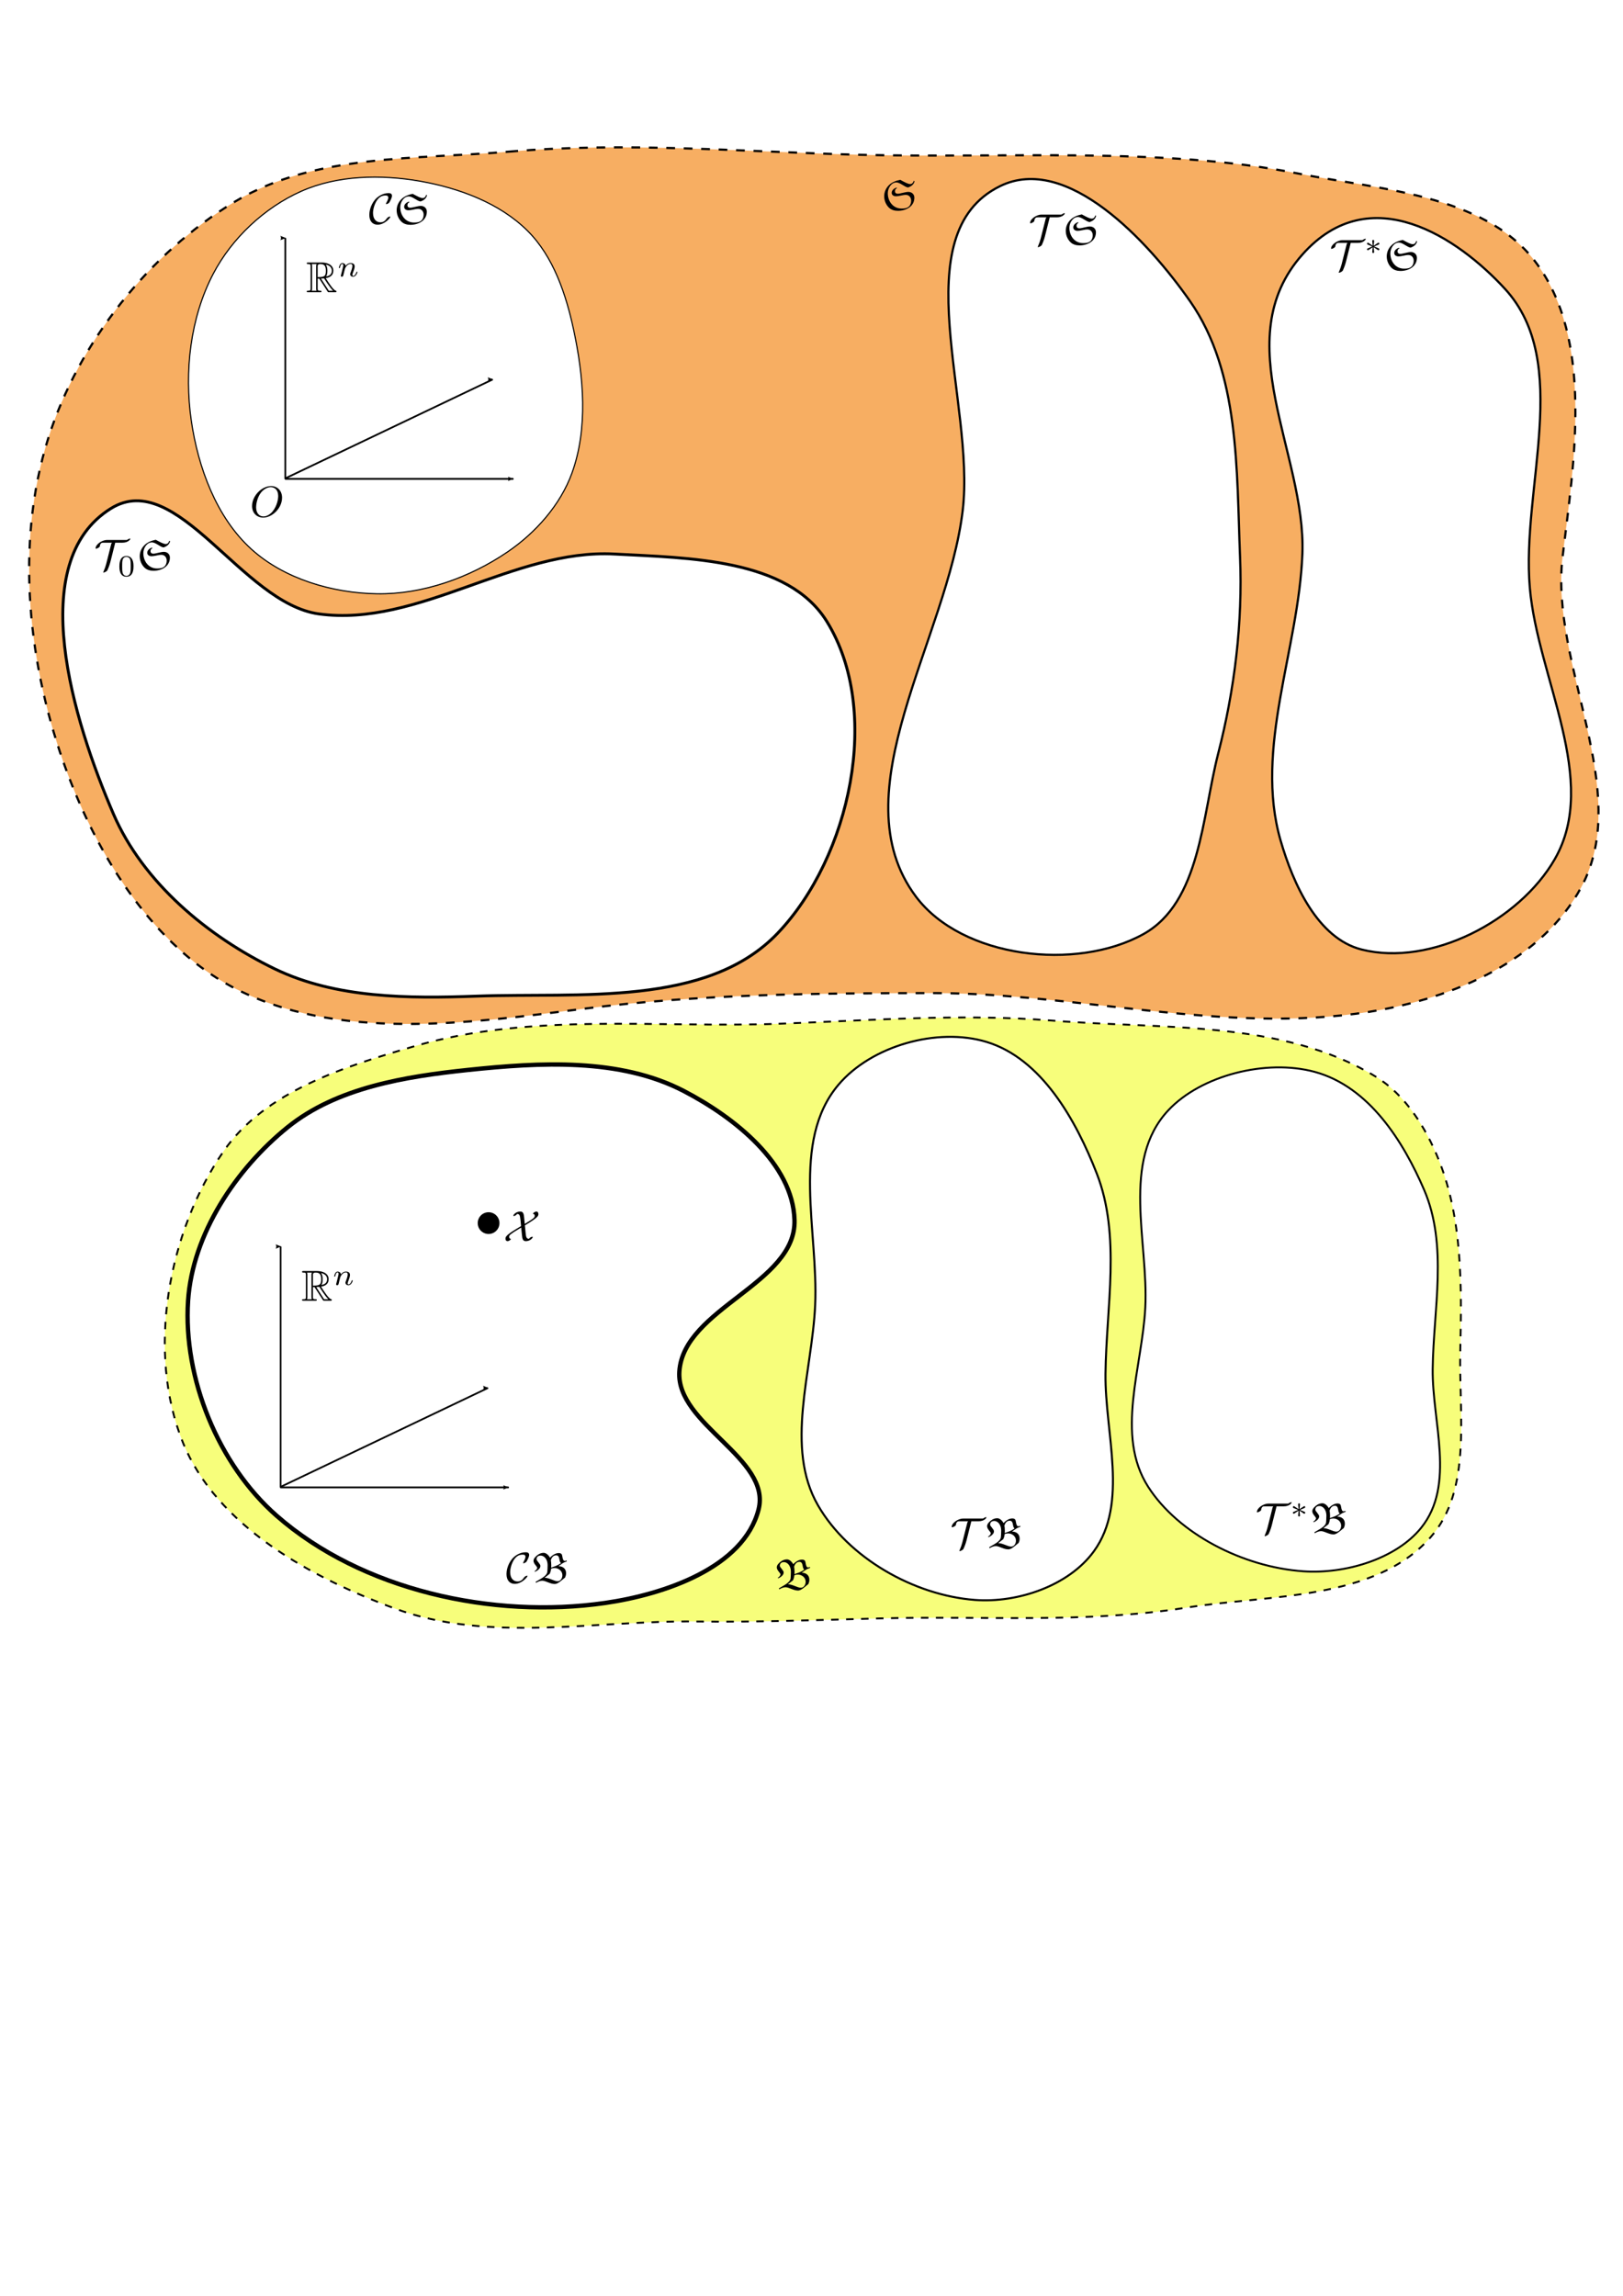 <?xml version="1.0" encoding="UTF-8" standalone="no"?>
<!-- Created with Inkscape (http://www.inkscape.org/) -->

<svg
   xmlns:ns0="http://www.iki.fi/pav/software/textext/"
   xmlns:osb="http://www.openswatchbook.org/uri/2009/osb"
   xmlns:dc="http://purl.org/dc/elements/1.1/"
   xmlns:cc="http://creativecommons.org/ns#"
   xmlns:rdf="http://www.w3.org/1999/02/22-rdf-syntax-ns#"
   xmlns:svg="http://www.w3.org/2000/svg"
   xmlns="http://www.w3.org/2000/svg"
   xmlns:xlink="http://www.w3.org/1999/xlink"
   xmlns:sodipodi="http://sodipodi.sourceforge.net/DTD/sodipodi-0.dtd"
   xmlns:inkscape="http://www.inkscape.org/namespaces/inkscape"
   width="744.094"
   height="1052.362"
   id="svg2"
   version="1.1"
   inkscape:version="0.48.5 r10040"
   sodipodi:docname="setup_v2.svg">
  <sodipodi:namedview
     id="base"
     pagecolor="#ffffff"
     bordercolor="#666666"
     borderopacity="1.0"
     inkscape:pageopacity="0.0"
     inkscape:pageshadow="2"
     inkscape:zoom="0.7"
     inkscape:cx="-817.29579"
     inkscape:cy="597.69178"
     inkscape:document-units="px"
     inkscape:current-layer="g8154"
     showgrid="false"
     inkscape:window-width="1791"
     inkscape:window-height="956"
     inkscape:window-x="86"
     inkscape:window-y="123"
     inkscape:window-maximized="0" />
  <defs
     id="defs4">
    <linearGradient
       id="linearGradient6582">
      <stop
         id="stop6584"
         offset="0"
         style="stop-color:#ffffff;stop-opacity:1;" />
      <stop
         id="stop6586"
         offset="1"
         style="stop-color:#000000;stop-opacity:1;" />
    </linearGradient>
    <linearGradient
       id="linearGradient6459">
      <stop
         id="stop6461"
         offset="0"
         style="stop-color:#ffffff;stop-opacity:1;" />
      <stop
         id="stop6463"
         offset="1"
         style="stop-color:#969696;stop-opacity:1;" />
    </linearGradient>
    <linearGradient
       osb:paint="solid"
       id="linearGradient5019">
      <stop
         id="stop5021"
         offset="0"
         style="stop-color:#000000;stop-opacity:1;" />
    </linearGradient>
    <linearGradient
       id="linearGradient5009">
      <stop
         id="stop5011"
         offset="0"
         style="stop-color:#2853f2;stop-opacity:0.265;" />
      <stop
         style="stop-color:#b9b9b9;stop-opacity:1;"
         offset="0.5"
         id="stop5017" />
      <stop
         id="stop5013"
         offset="1"
         style="stop-color:#808080;stop-opacity:1" />
    </linearGradient>
    <inkscape:perspective
       id="perspective4981"
       inkscape:persp3d-origin="372.04724 : 350.78739 : 1"
       inkscape:vp_z="744.09448 : 526.18109 : 1"
       inkscape:vp_y="0 : 1000 : 0"
       inkscape:vp_x="175.71429 : -1046.6761 : 1"
       sodipodi:type="inkscape:persp3d" />
    <marker
       inkscape:stockid="Arrow1Lend"
       orient="auto"
       refY="0.0"
       refX="0.0"
       id="Arrow1Lend"
       style="overflow:visible;">
      <path
         id="path3872"
         d="M 0.0,0.0 L 5.0,-5.0 L -12.5,0.0 L 5.0,5.0 L 0.0,0.0 z "
         style="fill-rule:evenodd;stroke:#000000;stroke-width:1.0pt;"
         transform="scale(0.8) rotate(180) translate(12.5,0)" />
    </marker>
    <linearGradient
       id="linearGradient5296"
       inkscape:collect="always">
      <stop
         id="stop5298"
         offset="0"
         style="stop-color:#f53300;stop-opacity:1;" />
      <stop
         id="stop5300"
         offset="1"
         style="stop-color:#f53300;stop-opacity:0;" />
    </linearGradient>
    <marker
       inkscape:stockid="Arrow2Lend"
       orient="auto"
       refY="0"
       refX="0"
       id="Arrow2Lend"
       style="overflow:visible">
      <path
         id="path3782"
         style="fill-rule:evenodd;stroke-width:0.625;stroke-linejoin:round"
         d="M 8.719,4.034 -2.207,0.016 8.719,-4.002 c -1.745,2.372 -1.735,5.617 -6e-7,8.035 z"
         transform="matrix(-1.1,0,0,-1.1,-1.1,0)"
         inkscape:connector-curvature="0" />
    </marker>
    <marker
       inkscape:stockid="Arrow2Lend"
       orient="auto"
       refY="0"
       refX="0"
       id="marker3161"
       style="overflow:visible">
      <path
         id="path3163"
         style="fill-rule:evenodd;stroke-width:0.625;stroke-linejoin:round"
         d="M 8.719,4.034 -2.207,0.016 8.719,-4.002 c -1.745,2.372 -1.735,5.617 -6e-7,8.035 z"
         transform="matrix(-1.1,0,0,-1.1,-1.1,0)"
         inkscape:connector-curvature="0" />
    </marker>
    <marker
       inkscape:stockid="Arrow2Lend"
       orient="auto"
       refY="0"
       refX="0"
       id="marker3165"
       style="overflow:visible">
      <path
         id="path3167"
         style="fill-rule:evenodd;stroke-width:0.625;stroke-linejoin:round"
         d="M 8.719,4.034 -2.207,0.016 8.719,-4.002 c -1.745,2.372 -1.735,5.617 -6e-7,8.035 z"
         transform="matrix(-1.1,0,0,-1.1,-1.1,0)"
         inkscape:connector-curvature="0" />
    </marker>
    <marker
       inkscape:stockid="Arrow2Lend"
       orient="auto"
       refY="0"
       refX="0"
       id="Arrow2Lend-1"
       style="overflow:visible">
      <path
         id="path3782-1"
         style="fill-rule:evenodd;stroke-width:0.625;stroke-linejoin:round"
         d="M 8.719,4.034 -2.207,0.016 8.719,-4.002 c -1.745,2.372 -1.735,5.617 -6e-7,8.035 z"
         transform="matrix(-1.1,0,0,-1.1,-1.1,0)"
         inkscape:connector-curvature="0" />
    </marker>
    <marker
       inkscape:stockid="Arrow2Lend"
       orient="auto"
       refY="0"
       refX="0"
       id="marker3263"
       style="overflow:visible">
      <path
         id="path3265"
         style="fill-rule:evenodd;stroke-width:0.625;stroke-linejoin:round"
         d="M 8.719,4.034 -2.207,0.016 8.719,-4.002 c -1.745,2.372 -1.735,5.617 -6e-7,8.035 z"
         transform="matrix(-1.1,0,0,-1.1,-1.1,0)"
         inkscape:connector-curvature="0" />
    </marker>
    <marker
       inkscape:stockid="Arrow2Lend"
       orient="auto"
       refY="0"
       refX="0"
       id="marker3267"
       style="overflow:visible">
      <path
         id="path3269"
         style="fill-rule:evenodd;stroke-width:0.625;stroke-linejoin:round"
         d="M 8.719,4.034 -2.207,0.016 8.719,-4.002 c -1.745,2.372 -1.735,5.617 -6e-7,8.035 z"
         transform="matrix(-1.1,0,0,-1.1,-1.1,0)"
         inkscape:connector-curvature="0" />
    </marker>
    <linearGradient
       gradientUnits="userSpaceOnUse"
       y2="268.642"
       x2="732.866"
       y1="268.642"
       x1="13.345"
       id="linearGradient5302"
       xlink:href="#linearGradient5296"
       inkscape:collect="always" />
    <marker
       inkscape:stockid="Arrow2Lend"
       orient="auto"
       refY="0"
       refX="0"
       id="Arrow2Lend-2"
       style="overflow:visible">
      <path
         id="path3782-0"
         style="fill-rule:evenodd;stroke-width:0.625;stroke-linejoin:round"
         d="M 8.719,4.034 -2.207,0.016 8.719,-4.002 c -1.745,2.372 -1.735,5.617 -6e-7,8.035 z"
         transform="matrix(-1.1,0,0,-1.1,-1.1,0)"
         inkscape:connector-curvature="0" />
    </marker>
    <marker
       inkscape:stockid="Arrow2Lend"
       orient="auto"
       refY="0"
       refX="0"
       id="marker5677"
       style="overflow:visible">
      <path
         id="path5679"
         style="fill-rule:evenodd;stroke-width:0.625;stroke-linejoin:round"
         d="M 8.719,4.034 -2.207,0.016 8.719,-4.002 c -1.745,2.372 -1.735,5.617 -6e-7,8.035 z"
         transform="matrix(-1.1,0,0,-1.1,-1.1,0)"
         inkscape:connector-curvature="0" />
    </marker>
    <marker
       inkscape:stockid="Arrow2Lend"
       orient="auto"
       refY="0"
       refX="0"
       id="marker5681"
       style="overflow:visible">
      <path
         id="path5683"
         style="fill-rule:evenodd;stroke-width:0.625;stroke-linejoin:round"
         d="M 8.719,4.034 -2.207,0.016 8.719,-4.002 c -1.745,2.372 -1.735,5.617 -6e-7,8.035 z"
         transform="matrix(-1.1,0,0,-1.1,-1.1,0)"
         inkscape:connector-curvature="0" />
    </marker>
    <radialGradient
       gradientUnits="userSpaceOnUse"
       gradientTransform="matrix(1,0,0,0.501,0,326.657)"
       r="171.929"
       fy="578.3"
       fx="-865.714"
       cy="578.3"
       cx="-865.714"
       id="radialGradient6465"
       xlink:href="#linearGradient6459"
       inkscape:collect="always" />
    <radialGradient
       gradientUnits="userSpaceOnUse"
       gradientTransform="matrix(1,0,0,0.501,0,326.657)"
       r="171.929"
       fy="578.3"
       fx="-865.714"
       cy="578.3"
       cx="-865.714"
       id="radialGradient6465-4"
       xlink:href="#linearGradient6459-1"
       inkscape:collect="always" />
    <linearGradient
       id="linearGradient6459-1">
      <stop
         id="stop6461-7"
         offset="0"
         style="stop-color:#ffffff;stop-opacity:1;" />
      <stop
         id="stop6463-3"
         offset="1"
         style="stop-color:#969696;stop-opacity:1;" />
    </linearGradient>
    <radialGradient
       inkscape:collect="always"
       xlink:href="#linearGradient6459-1"
       id="radialGradient6484"
       gradientUnits="userSpaceOnUse"
       gradientTransform="matrix(1,0,0,0.501,0,326.657)"
       cx="-865.714"
       cy="578.3"
       fx="-865.714"
       fy="578.3"
       r="171.929" />
  </defs>
  <g
     style="display:inline"
     inkscape:label="Layer 1"
     inkscape:groupmode="layer"
     id="layer1">
    <path
       style="fill:#f7fe7b;stroke:#000000;stroke-width:0.858;stroke-linecap:butt;stroke-linejoin:miter;stroke-miterlimit:4;stroke-opacity:1;stroke-dasharray:3.432, 3.432;stroke-dashoffset:0;fill-opacity:1"
       d="m 356.97,469.277 c 41.93,-1.523 84.041,-4.783 125.863,-1.429 49.824,3.997 105.059,-0.409 147.754,25.582 13.711,8.347 23.132,23.473 29.089,38.379 10.871,27.203 10.482,58.048 9.805,87.335 -0.668,28.863 5.499,63.912 -13.633,85.534 -25.782,29.138 -73.746,26.165 -112.171,32.269 -46.008,7.309 -93.1,3.679 -139.67,4.886 -28.271,0.732 -56.551,1.798 -84.829,1.429 -46.085,-0.603 -94.901,10.016 -138.14,-5.942 -38.588,-14.242 -81.763,-37.923 -97.169,-76.062 -16.84,-41.69 -6.858,-96.576 18.669,-133.589 18.939,-27.46 55.677,-38.89 87.72,-48.163 53.48,-15.477 111.073,-8.207 166.711,-10.228 z"
       id="path2985"
       inkscape:connector-curvature="0"
       sodipodi:nodetypes="aaaaaaaaaaaaaa" />
    <path
       style="fill:#f7ae62;stroke:#000000;stroke-width:1;stroke-linecap:butt;stroke-linejoin:miter;stroke-opacity:1;stroke-miterlimit:4;stroke-dasharray:4, 4;stroke-dashoffset:0;fill-opacity:1"
       d="m 233.538,69.505 c 53.141,-4.553 106.682,0.057 160,1.429 67.181,1.729 139.647,-3.735 201.429,8.571 36.478,7.266 85.043,9.44 108.571,40 27.721,36.005 17.859,93.526 12.857,135.714 -5.887,49.655 32.421,106.851 8.571,151.429 -17.722,33.125 -57.835,50.908 -97.143,57.143 -65.904,10.454 -133.272,-8.631 -200,-8.571 -53.386,0.048 -107.041,0.404 -160,7.143 -52.482,6.678 -113.83,15.317 -161.429,-10 C 69.816,432.906 45.101,392.631 30.68,353.791 12.918,305.949 6.729,249.593 22.109,200.934 36.005,156.968 68.303,116.115 107.823,92.362 144.329,70.421 191.101,73.141 233.538,69.505 z"
       id="path2997"
       inkscape:connector-curvature="0"
       sodipodi:nodetypes="aasasasasaaaaa" />
    <path
       style="fill:#ffffff;fill-opacity:1;stroke:#000000;stroke-width:0.524px;stroke-linecap:butt;stroke-linejoin:miter;stroke-opacity:1"
       d="m 137.993,87.723 c 16.688,-7.444 36.625,-7.831 54.621,-4.664 17.853,3.141 36.525,10.034 49.351,22.844 11.778,11.763 17.54,29.017 21.032,45.293 4.593,21.411 6.687,45.108 -0.792,65.689 -5.305,14.599 -16.648,27.338 -29.484,36.085 -17.316,11.8 -38.903,19.537 -59.855,19.213 -20.4,-0.316 -42.57,-6.783 -57.671,-20.504 C 99.181,237.126 90.822,214.283 87.706,192.869 84.435,170.4 87.229,145.612 97.766,125.498 c 8.535,-16.294 23.429,-30.282 40.228,-37.776 z"
       id="path2999"
       inkscape:connector-curvature="0"
       sodipodi:nodetypes="aaaaaaaaaaa" />
    <path
       style="fill:#ffffff;fill-opacity:1;stroke:#000000;stroke-width:1px;stroke-linecap:butt;stroke-linejoin:miter;stroke-opacity:1"
       d="m 458.525,85.31 c 30.512,-14.941 67.705,24.994 87.143,52.857 22.763,32.629 21.226,77.392 22.857,117.143 1.238,30.159 -2.488,60.765 -10,90 -7.438,28.95 -8.167,68.324 -34.286,82.857 -30.784,17.129 -83.142,11.035 -104.286,-17.143 -35.698,-47.574 14.448,-118.076 21.429,-177.143 5.851,-49.508 -27.63,-126.648 17.143,-148.571 z"
       id="path3001"
       inkscape:connector-curvature="0"
       sodipodi:nodetypes="aaaaaaaa" />
    <path
       style="fill:#ffffff;stroke:#000000;stroke-width:1px;stroke-linecap:butt;stroke-linejoin:miter;stroke-opacity:1;fill-opacity:1"
       d="m 597.099,116.672 c 31.235,-35.178 71.617,-7.401 92.857,15.714 31.038,33.778 7.424,91.445 11.429,137.143 3.632,41.444 32.129,88.198 11.429,124.286 -16.218,28.273 -56.968,49.404 -88.571,41.429 -20.131,-5.08 -31.375,-30.055 -37.143,-50 -12.205,-42.207 8.332,-87.524 10,-131.429 1.735,-45.681 -34.854,-97.888 0,-137.143 z"
       id="path3001-0"
       inkscape:connector-curvature="0"
       sodipodi:nodetypes="saaaaaas" />
    <path
       style="fill:#ffffff;stroke:#000000;stroke-width:2;stroke-linecap:butt;stroke-linejoin:miter;stroke-opacity:1;stroke-miterlimit:4;stroke-dasharray:none;fill-opacity:1"
       d="m 131.967,516.629 c 22.47,-18.111 53.825,-23.163 82.527,-26.182 33.004,-3.472 69.647,-5.621 99.085,9.7 23.025,11.983 49.919,33.178 50.678,59.123 0.851,29.063 -50.916,40.421 -52.793,69.435 -1.57,24.266 42.358,39.727 36.299,63.277 -6.841,26.591 -43.206,38.876 -70.382,42.797 -51.402,7.417 -111.526,-5.775 -150.577,-40.012 C 100.108,671.362 83.911,631.72 86.223,596.292 88.217,565.736 108.126,535.845 131.967,516.629 z"
       id="path2991"
       inkscape:connector-curvature="0"
       sodipodi:nodetypes="aaaaaaaaaa" />
    <path
       style="fill:#ffffff;stroke:#000000;stroke-width:0.925px;stroke-linecap:butt;stroke-linejoin:miter;stroke-opacity:1;fill-opacity:1"
       d="m 384.375,497.262 c 15.089,-17.866 45.332,-26.483 67.885,-19.677 25.313,7.639 41.091,35.986 50.581,60.342 11.144,28.6 4.329,61.19 3.993,91.824 -0.298,27.165 10.717,59.237 -5.324,81.33 -11.46,15.783 -34.941,23.807 -54.574,22.3 -27.994,-2.149 -57.969,-19.25 -71.878,-43.288 -15.387,-26.591 -2.717,-61.243 -1.331,-91.824 1.532,-33.816 -11.325,-74.989 10.649,-101.006 z"
       id="path2993"
       inkscape:connector-curvature="0"
       sodipodi:nodetypes="aaaaaaaaa" />
    <path
       style="fill:#ffffff;stroke:#000000;stroke-width:0.871px;stroke-linecap:butt;stroke-linejoin:miter;stroke-opacity:1"
       d="m 535.618,508.954 c 14.937,-15.988 44.875,-23.699 67.201,-17.608 25.058,6.836 40.677,32.204 50.071,53.999 11.032,25.594 4.285,54.758 3.953,82.173 -0.295,24.31 10.609,53.011 -5.271,72.781 -11.344,14.124 -34.589,21.305 -54.024,19.956 -27.712,-1.923 -57.385,-17.227 -71.154,-38.739 -15.232,-23.796 -2.689,-54.806 -1.318,-82.173 1.517,-30.262 -11.211,-67.107 10.541,-90.39 z"
       id="path2993-5"
       inkscape:connector-curvature="0"
       sodipodi:nodetypes="aaaaaaaaa" />
    <g
       style="font-style:normal;font-variant:normal;font-weight:normal;font-stretch:normal;letter-spacing:normal;word-spacing:normal;text-anchor:start;fill:none;stroke:#000000;stroke-linecap:butt;stroke-linejoin:miter;stroke-miterlimit:10.433;stroke-opacity:1;stroke-dasharray:none;stroke-dashoffset:0"
       id="content"
       transform="matrix(2,0,0,-2,213.429,2097.429)"
       xml:space="preserve"
       stroke-miterlimit="10.433"
       font-style="normal"
       font-variant="normal"
       font-weight="normal"
       font-stretch="normal"
       font-size-adjust="none"
       letter-spacing="normal"
       word-spacing="normal"
       ns0:text="$\\manifold{B}$"
       ns0:preamble="/data/OpenCMISS/cm/doc/latex/texTextPreamble.ini"><path
         style="fill:#000000;stroke-width:0"
         inkscape:connector-curvature="0"
         d="m 76.219,684.18 0.056,0 0.056,0.01 0.056,0.01 0.057,0.01 0.057,0.01 0.058,0.02 0.059,0.02 0.059,0.02 0.06,0.02 0.061,0.03 0.062,0.03 0.064,0.03 0.064,0.04 0.067,0.04 0.067,0.04 0.069,0.05 0.071,0.05 0.073,0.05 0.074,0.05 0.077,0.06 0.078,0.06 0.081,0.06 0.083,0.07 0.086,0.07 0.088,0.07 0.09,0.07 0.094,0.08 0.096,0.08 0.099,0.08 0.102,0.08 0.105,0.09 0.108,0.09 c 0.15,0.38 0.219,0.58 0.219,1.01 0,0.93 -0.656,1.58 -1.751,1.58 l 0.886,0.62 -0.279,0.09 c -0.845,-0.58 -1.293,-0.69 -2.268,-1.04 l -0.02,-0.25 c 0.249,0.11 0.517,0.16 0.786,0.16 0.915,0 1.801,-0.67 1.801,-1.65 0,-0.64 -0.368,-1.37 -1.115,-1.37 -0.776,0 -1.89,0.79 -2.964,0.79 l 1.164,0.9 c 0.189,0.37 0.288,0.76 0.328,1.17 l 0.02,0.25 h 0 c 0.01,0.14 0.02,0.35 0.02,0.48 0,0.43 -0.04,0.99 -0.1,1.24 0.169,0.53 0.508,1.1 1.214,1.1 0.418,0 0.657,-0.27 0.756,-0.93 0.04,-0.3 0.14,-0.74 0.378,-0.85 l 0.279,-0.09 c 0.318,0.23 0.656,0.33 1.025,0.48 v 0.22 c -0.14,-0.05 -0.289,-0.09 -0.438,-0.11 -0.627,0 -0.478,1.29 -0.776,1.59 -0.169,0.17 -0.408,0.21 -0.637,0.21 -0.756,0 -1.502,-0.53 -2.01,-1.06 -0.268,0.55 -0.855,1.11 -1.432,1.11 -0.926,0 -1.582,-0.62 -1.821,-0.86 -0.279,-0.28 -0.507,-0.57 -0.507,-0.97 0,-0.68 0.845,-1.31 0.845,-1.59 0,-0.33 -0.368,-0.66 -0.637,-0.81 l 0.15,-0.11 c 0.328,0.16 1.223,0.62 1.223,1.34 0,0.46 -0.885,1.18 -0.885,1.51 0,0.59 0.398,0.86 0.965,0.86 0.627,0 1.572,-0.64 1.572,-2.25 0,-0.46 -0.04,-1.17 -0.07,-1.49 -0.029,-0.27 -0.219,-0.84 -1.462,-1.56 l -1.234,-0.73 0.119,-0.21 c 0.418,0.26 0.916,0.48 1.423,0.48 0.786,0 1.791,-0.75 2.856,-0.75 z"
         id="path3440" /></g>    <g
       style="font-style:normal;font-variant:normal;font-weight:normal;font-stretch:normal;letter-spacing:normal;word-spacing:normal;text-anchor:start;fill:none;stroke:#000000;stroke-linecap:butt;stroke-linejoin:miter;stroke-miterlimit:10.433;stroke-opacity:1;stroke-dasharray:none;stroke-dashoffset:0"
       id="content-1"
       transform="matrix(2,0,0,-2,271.1,1480.719)"
       xml:space="preserve"
       stroke-miterlimit="10.433"
       font-style="normal"
       font-variant="normal"
       font-weight="normal"
       font-stretch="normal"
       font-size-adjust="none"
       letter-spacing="normal"
       word-spacing="normal"
       ns0:text="$\\manifold{B}$"
       ns0:preamble="/data/OpenCMISS/cm/doc/latex/texTextPreamble.ini" />    <g
       style="font-style:normal;font-variant:normal;font-weight:normal;font-stretch:normal;letter-spacing:normal;word-spacing:normal;text-anchor:start;fill:none;stroke:#000000;stroke-linecap:butt;stroke-linejoin:miter;stroke-miterlimit:10.433;stroke-opacity:1;stroke-dasharray:none;stroke-dashoffset:0"
       ns0:preamble="/data/OpenCMISS/cm/doc/latex/texTextPreamble.ini"
       ns0:text="$\\coordbundle{B}$"
       word-spacing="normal"
       letter-spacing="normal"
       font-size-adjust="none"
       font-stretch="normal"
       font-weight="normal"
       font-variant="normal"
       font-style="normal"
       stroke-miterlimit="10.433"
       xml:space="preserve"
       transform="matrix(2,0,0,-2,90.242,2094.434)"
       id="g3747"><path
         style="fill:#000000;stroke-width:0"
         inkscape:connector-curvature="0"
         id="path3749"
         d="m 75.801,686.01 0,0 0,0.01 -0.001,0 0,0 0,0 0,0.01 -10e-4,0 0,0 -0.002,0.01 -10e-4,0 -0.002,0 -0.002,0.01 -0.002,0 -0.002,0 -0.003,0.01 -0.003,0 -0.002,0 -0.004,0 -0.003,0.01 -0.003,0 -0.004,0 -0.004,0 -0.003,0 -0.004,0 -0.004,0 -0.005,0.01 -0.004,0 -0.004,0 -0.005,0 -0.004,0 -0.005,0 -0.004,0 -0.005,0 -0.004,0 -0.01,0 c -0.169,0 -0.408,-0.15 -0.417,-0.15 -0.199,-0.13 -0.239,-0.2 -0.359,-0.37 -0.308,-0.46 -0.746,-0.8 -1.393,-0.8 -0.895,0 -1.701,0.65 -1.701,2.14 0,0.89 0.358,2.07 0.885,2.86 0.438,0.63 0.976,1.15 2,1.15 0.378,0 0.617,-0.14 0.617,-0.51 0,-0.35 -0.368,-1.05 -0.487,-1.25 -0.06,-0.11 -0.06,-0.13 -0.06,-0.15 0,-0.07 0.05,-0.07 0.109,-0.07 0.199,0 0.568,0.22 0.687,0.38 0.02,0.04 0.597,1.01 0.597,1.52 0,0.55 -0.448,0.62 -0.806,0.62 -1.443,0 -2.627,-0.94 -3.084,-1.5 -1.184,-1.43 -1.304,-2.97 -1.304,-3.48 0,-1.45 0.737,-2.26 1.891,-2.26 1.602,0 2.925,1.55 2.925,1.8 z" /><path
         style="fill:#000000;stroke-width:0"
         inkscape:connector-curvature="0"
         id="path3751"
         d="m 82.046,684.18 0.056,0 0.056,0.01 0.056,0.01 0.057,0.01 0.057,0.01 0.058,0.02 0.059,0.02 0.059,0.02 0.06,0.02 0.061,0.03 0.062,0.03 0.064,0.03 0.064,0.04 0.067,0.04 0.067,0.04 0.069,0.05 0.071,0.05 0.073,0.05 0.074,0.05 0.077,0.06 0.078,0.06 0.081,0.06 0.083,0.07 0.086,0.07 0.088,0.07 0.09,0.07 0.094,0.08 0.096,0.08 0.099,0.08 0.102,0.08 0.105,0.09 0.109,0.09 c 0.149,0.38 0.218,0.58 0.218,1.01 0,0.93 -0.656,1.58 -1.751,1.58 l 0.886,0.62 -0.279,0.09 c -0.845,-0.58 -1.293,-0.69 -2.268,-1.04 l -0.02,-0.25 c 0.249,0.11 0.517,0.16 0.786,0.16 0.915,0 1.801,-0.67 1.801,-1.65 0,-0.64 -0.368,-1.37 -1.114,-1.37 -0.777,0 -1.891,0.79 -2.965,0.79 l 1.164,0.9 c 0.189,0.37 0.288,0.76 0.328,1.17 l 0.02,0.25 h 0 c 0.01,0.14 0.02,0.35 0.02,0.48 0,0.43 -0.04,0.99 -0.1,1.24 0.169,0.53 0.508,1.1 1.214,1.1 0.418,0 0.657,-0.27 0.756,-0.93 0.04,-0.3 0.139,-0.74 0.378,-0.85 l 0.279,-0.09 c 0.318,0.23 0.657,0.33 1.025,0.48 v 0.22 c -0.14,-0.05 -0.289,-0.09 -0.438,-0.11 -0.627,0 -0.478,1.29 -0.776,1.59 -0.169,0.17 -0.408,0.21 -0.637,0.21 -0.756,0 -1.502,-0.53 -2.01,-1.06 -0.268,0.55 -0.855,1.11 -1.432,1.11 -0.926,0 -1.582,-0.62 -1.821,-0.86 -0.279,-0.28 -0.508,-0.57 -0.508,-0.97 0,-0.68 0.846,-1.31 0.846,-1.59 0,-0.33 -0.368,-0.66 -0.636,-0.81 l 0.149,-0.11 c 0.328,0.16 1.223,0.62 1.223,1.34 0,0.46 -0.885,1.18 -0.885,1.51 0,0.59 0.398,0.86 0.965,0.86 0.627,0 1.572,-0.64 1.572,-2.25 0,-0.46 -0.04,-1.17 -0.07,-1.49 -0.029,-0.27 -0.219,-0.84 -1.462,-1.56 l -1.234,-0.73 0.12,-0.21 c 0.417,0.26 0.915,0.48 1.422,0.48 0.786,0 1.791,-0.75 2.856,-0.75 z" /></g>    <g
       id="g3861"
       transform="matrix(2,0,0,-2,293.927,2078.564)"
       xml:space="preserve"
       stroke-miterlimit="10.433"
       font-style="normal"
       font-variant="normal"
       font-weight="normal"
       font-stretch="normal"
       font-size-adjust="none"
       letter-spacing="normal"
       word-spacing="normal"
       ns0:text="$\\tangentbundle{B}$"
       ns0:preamble="/data/OpenCMISS/cm/doc/latex/texTextPreamble.ini"
       style="font-style:normal;font-variant:normal;font-weight:normal;font-stretch:normal;letter-spacing:normal;word-spacing:normal;text-anchor:start;fill:none;stroke:#000000;stroke-linecap:butt;stroke-linejoin:miter;stroke-miterlimit:10.433;stroke-opacity:1;stroke-dasharray:none;stroke-dashoffset:0"><path
         style="fill:#000000;stroke-width:0"
         inkscape:connector-curvature="0"
         d="m 75.701,690.62 h 1.652 c 1.313,0 1.811,0.76 1.811,0.88 0,0.05 -0.04,0.07 -0.09,0.07 -0.109,0 -0.368,-0.1 -0.617,-0.28 -0.079,-0.05 -0.099,-0.05 -0.288,-0.05 h -4.348 c -1.234,0 -2.617,-1.07 -2.617,-1.88 0,-0.06 0,-0.12 0.08,-0.12 0.239,0 0.865,0.33 0.885,0.56 0.01,0.17 0.03,0.36 0.229,0.62 0.1,0.12 0.179,0.2 0.617,0.2 h 1.98 c -0.169,-0.11 -0.209,-0.26 -0.229,-0.36 l -1.134,-4.5 c -0.12,-0.48 -0.329,-1.11 -0.617,-1.76 -0.06,-0.11 -0.06,-0.14 -0.06,-0.16 0,-0.06 0.04,-0.06 0.09,-0.06 0.199,0 0.686,0.26 0.836,0.47 0.059,0.1 0.497,1.11 0.706,1.94 z"
         id="path3863" /><path
         style="fill:#000000;stroke-width:0"
         inkscape:connector-curvature="0"
         d="m 84.177,684.18 0.056,0 0.056,0.01 0.056,0.01 0.057,0.01 0.057,0.01 0.058,0.02 0.059,0.02 0.059,0.02 0.06,0.02 0.061,0.03 0.062,0.03 0.064,0.03 0.064,0.04 0.067,0.04 0.067,0.04 0.069,0.05 0.071,0.05 0.073,0.05 0.074,0.05 0.077,0.06 0.078,0.06 0.081,0.06 0.083,0.07 0.086,0.07 0.088,0.07 0.09,0.07 0.094,0.08 0.096,0.08 0.099,0.08 0.102,0.08 0.105,0.09 0.108,0.09 c 0.15,0.38 0.219,0.58 0.219,1.01 0,0.93 -0.656,1.58 -1.751,1.58 l 0.886,0.62 -0.279,0.09 c -0.845,-0.58 -1.293,-0.69 -2.268,-1.04 l -0.02,-0.25 c 0.249,0.11 0.517,0.16 0.786,0.16 0.915,0 1.801,-0.67 1.801,-1.65 0,-0.64 -0.368,-1.37 -1.115,-1.37 -0.776,0 -1.89,0.79 -2.964,0.79 l 1.164,0.9 c 0.189,0.37 0.288,0.76 0.328,1.17 l 0.02,0.25 h 0 c 0.01,0.14 0.02,0.35 0.02,0.48 0,0.43 -0.04,0.99 -0.1,1.24 0.169,0.53 0.508,1.1 1.214,1.1 0.418,0 0.657,-0.27 0.756,-0.93 0.04,-0.3 0.14,-0.74 0.378,-0.85 l 0.279,-0.09 c 0.318,0.23 0.656,0.33 1.025,0.48 v 0.22 c -0.14,-0.05 -0.289,-0.09 -0.438,-0.11 -0.627,0 -0.478,1.29 -0.776,1.59 -0.169,0.17 -0.408,0.21 -0.637,0.21 -0.756,0 -1.502,-0.53 -2.01,-1.06 -0.268,0.55 -0.855,1.11 -1.432,1.11 -0.926,0 -1.582,-0.62 -1.821,-0.86 -0.279,-0.28 -0.507,-0.57 -0.507,-0.97 0,-0.68 0.845,-1.31 0.845,-1.59 0,-0.33 -0.368,-0.66 -0.636,-0.81 l 0.149,-0.11 c 0.328,0.16 1.223,0.62 1.223,1.34 0,0.46 -0.885,1.18 -0.885,1.51 0,0.59 0.398,0.86 0.965,0.86 0.627,0 1.572,-0.64 1.572,-2.25 0,-0.46 -0.04,-1.17 -0.07,-1.49 -0.029,-0.27 -0.219,-0.84 -1.462,-1.56 l -1.234,-0.73 0.119,-0.21 c 0.418,0.26 0.916,0.48 1.423,0.48 0.786,0 1.791,-0.75 2.856,-0.75 z"
         id="path3865" /></g>    <g
       style="font-style:normal;font-variant:normal;font-weight:normal;font-stretch:normal;letter-spacing:normal;word-spacing:normal;text-anchor:start;fill:none;stroke:#000000;stroke-linecap:butt;stroke-linejoin:miter;stroke-miterlimit:10.433;stroke-opacity:1;stroke-dasharray:none;stroke-dashoffset:0"
       ns0:preamble="/data/OpenCMISS/cm/doc/latex/texTextPreamble.ini"
       ns0:text="$\\cotangentbundle{B}$"
       word-spacing="normal"
       letter-spacing="normal"
       font-size-adjust="none"
       font-stretch="normal"
       font-weight="normal"
       font-variant="normal"
       font-style="normal"
       stroke-miterlimit="10.433"
       xml:space="preserve"
       transform="matrix(2,0,0,-2,433.863,2071.712)"
       id="g3981"><path
         style="fill:#000000;stroke-width:0"
         inkscape:connector-curvature="0"
         id="path3983"
         d="m 75.701,690.62 h 1.652 c 1.313,0 1.811,0.76 1.811,0.88 0,0.05 -0.04,0.07 -0.09,0.07 -0.109,0 -0.368,-0.1 -0.617,-0.28 -0.079,-0.05 -0.099,-0.05 -0.288,-0.05 h -4.348 c -1.234,0 -2.617,-1.07 -2.617,-1.88 0,-0.06 0,-0.12 0.08,-0.12 0.239,0 0.865,0.33 0.885,0.56 0.01,0.17 0.03,0.36 0.229,0.62 0.1,0.12 0.179,0.2 0.617,0.2 h 1.98 c -0.169,-0.11 -0.209,-0.26 -0.229,-0.36 l -1.134,-4.5 c -0.12,-0.48 -0.329,-1.11 -0.617,-1.76 -0.06,-0.11 -0.06,-0.14 -0.06,-0.16 0,-0.06 0.04,-0.06 0.09,-0.06 0.199,0 0.686,0.26 0.836,0.47 0.059,0.1 0.497,1.11 0.706,1.94 z" /><path
         style="fill:#000000;stroke-width:0"
         inkscape:connector-curvature="0"
         id="path3985"
         d="m 81.074,689.8 0.052,0.02 0.051,0.02 0.049,0.02 0.047,0.02 0.046,0.02 0.044,0.02 0.043,0.02 0.041,0.02 0.039,0.02 0.038,0.01 0.037,0.02 0.035,0.01 0.034,0.02 0.032,0.01 0.032,0.01 0.03,0.02 0.029,0.01 0.028,0.01 0.026,0.01 0.026,0.01 0.025,0.01 0.024,0.01 0.023,0.01 0.022,0.01 0.021,0.01 0.02,0.01 0.039,0.02 0.036,0.01 0.033,0.02 c 0.133,0.05 0.195,0.08 0.195,0.21 0,0.12 -0.09,0.23 -0.216,0.23 -0.048,0 -0.062,0 -0.146,-0.07 l -0.947,-0.63 0.104,1.03 c 0.014,0.13 0,0.3 -0.208,0.3 -0.084,0 -0.216,-0.06 -0.216,-0.21 0,-0.06 0.028,-0.27 0.034,-0.34 0.014,-0.12 0.063,-0.62 0.077,-0.78 l -0.94,0.63 c -0.07,0.05 -0.091,0.07 -0.153,0.07 -0.126,0 -0.216,-0.11 -0.216,-0.23 0,-0.14 0.083,-0.17 0.146,-0.2 l 1.052,-0.44 c -0.571,-0.25 -0.829,-0.34 -1.003,-0.43 -0.132,-0.05 -0.195,-0.08 -0.195,-0.21 0,-0.12 0.09,-0.23 0.216,-0.23 0.049,0 0.062,0 0.146,0.07 l 0.947,0.63 -0.111,-1.12 c 0,-0.15 0.132,-0.21 0.216,-0.21 0.083,0 0.216,0.06 0.216,0.21 0,0.06 -0.028,0.27 -0.035,0.34 -0.014,0.12 -0.063,0.62 -0.077,0.78 l 0.836,-0.56 c 0.181,-0.14 0.195,-0.14 0.257,-0.14 0.126,0 0.216,0.11 0.216,0.23 0,0.14 -0.083,0.17 -0.146,0.2 z" /><path
         style="fill:#000000;stroke-width:0"
         inkscape:connector-curvature="0"
         id="path3987"
         d="m 88.757,684.18 0.056,0 0.056,0.01 0.056,0.01 0.057,0.01 0.057,0.01 0.058,0.02 0.059,0.02 0.059,0.02 0.06,0.02 0.061,0.03 0.062,0.03 0.064,0.03 0.064,0.04 0.067,0.04 0.067,0.04 0.069,0.05 0.071,0.05 0.073,0.05 0.074,0.05 0.077,0.06 0.078,0.06 0.081,0.06 0.083,0.07 0.086,0.07 0.088,0.07 0.09,0.07 0.094,0.08 0.096,0.08 0.099,0.08 0.102,0.08 0.105,0.09 0.108,0.09 c 0.15,0.38 0.219,0.58 0.219,1.01 0,0.93 -0.656,1.58 -1.751,1.58 l 0.886,0.62 -0.279,0.09 c -0.845,-0.58 -1.293,-0.69 -2.268,-1.04 l -0.02,-0.25 c 0.249,0.11 0.517,0.16 0.786,0.16 0.915,0 1.801,-0.67 1.801,-1.65 0,-0.64 -0.368,-1.37 -1.114,-1.37 -0.776,0 -1.891,0.79 -2.965,0.79 l 1.164,0.9 c 0.189,0.37 0.288,0.76 0.328,1.17 l 0.02,0.25 h 0 c 0.01,0.14 0.02,0.35 0.02,0.48 0,0.43 -0.04,0.99 -0.1,1.24 0.169,0.53 0.508,1.1 1.214,1.1 0.418,0 0.657,-0.27 0.756,-0.93 0.04,-0.3 0.139,-0.74 0.378,-0.85 l 0.279,-0.09 c 0.318,0.23 0.657,0.33 1.025,0.48 v 0.22 c -0.14,-0.05 -0.289,-0.09 -0.438,-0.11 -0.627,0 -0.478,1.29 -0.776,1.59 -0.169,0.17 -0.408,0.21 -0.637,0.21 -0.756,0 -1.502,-0.53 -2.01,-1.06 -0.268,0.55 -0.855,1.11 -1.432,1.11 -0.926,0 -1.582,-0.62 -1.821,-0.86 -0.279,-0.28 -0.507,-0.57 -0.507,-0.97 0,-0.68 0.845,-1.31 0.845,-1.59 0,-0.33 -0.368,-0.66 -0.636,-0.81 l 0.149,-0.11 c 0.328,0.16 1.223,0.62 1.223,1.34 0,0.46 -0.885,1.18 -0.885,1.51 0,0.59 0.398,0.86 0.965,0.86 0.627,0 1.572,-0.64 1.572,-2.25 0,-0.46 -0.04,-1.17 -0.07,-1.49 -0.029,-0.27 -0.219,-0.84 -1.462,-1.56 l -1.234,-0.73 0.12,-0.21 c 0.417,0.26 0.915,0.48 1.422,0.48 0.786,0 1.791,-0.75 2.856,-0.75 z" /></g>    <g
       id="g4168"
       transform="matrix(2,0,0,-2,467.854,1492.569)"
       xml:space="preserve"
       stroke-miterlimit="10.433"
       font-style="normal"
       font-variant="normal"
       font-weight="normal"
       font-stretch="normal"
       font-size-adjust="none"
       letter-spacing="normal"
       word-spacing="normal"
       ns0:text="$\\cotangentbundle{S}$"
       ns0:preamble="/data/OpenCMISS/cm/doc/latex/texTextPreamble.ini"
       style="font-style:normal;font-variant:normal;font-weight:normal;font-stretch:normal;letter-spacing:normal;word-spacing:normal;text-anchor:start;fill:none;stroke:#000000;stroke-linecap:butt;stroke-linejoin:miter;stroke-miterlimit:10.433;stroke-opacity:1;stroke-dasharray:none;stroke-dashoffset:0"><path
         style="fill:#000000;stroke-width:0"
         inkscape:connector-curvature="0"
         d="m 75.701,690.62 h 1.652 c 1.313,0 1.811,0.76 1.811,0.88 0,0.05 -0.04,0.07 -0.09,0.07 -0.109,0 -0.368,-0.1 -0.617,-0.28 -0.079,-0.05 -0.099,-0.05 -0.288,-0.05 h -4.348 c -1.234,0 -2.617,-1.07 -2.617,-1.88 0,-0.06 0,-0.12 0.08,-0.12 0.239,0 0.865,0.33 0.885,0.56 0.01,0.17 0.03,0.36 0.229,0.62 0.1,0.12 0.179,0.2 0.617,0.2 h 1.98 c -0.169,-0.11 -0.209,-0.26 -0.229,-0.36 l -1.134,-4.5 c -0.12,-0.48 -0.329,-1.11 -0.617,-1.76 -0.06,-0.11 -0.06,-0.14 -0.06,-0.16 0,-0.06 0.04,-0.06 0.09,-0.06 0.199,0 0.686,0.26 0.836,0.47 0.059,0.1 0.497,1.11 0.706,1.94 z"
         id="path4170" /><path
         style="fill:#000000;stroke-width:0"
         inkscape:connector-curvature="0"
         d="m 81.074,689.8 0.052,0.02 0.051,0.02 0.049,0.02 0.047,0.02 0.046,0.02 0.044,0.02 0.043,0.02 0.041,0.02 0.039,0.02 0.038,0.01 0.037,0.02 0.035,0.01 0.034,0.02 0.032,0.01 0.032,0.01 0.03,0.02 0.029,0.01 0.028,0.01 0.026,0.01 0.026,0.01 0.025,0.01 0.024,0.01 0.023,0.01 0.022,0.01 0.021,0.01 0.02,0.01 0.039,0.02 0.036,0.01 0.033,0.02 c 0.133,0.05 0.195,0.08 0.195,0.21 0,0.12 -0.09,0.23 -0.216,0.23 -0.048,0 -0.062,0 -0.146,-0.07 l -0.947,-0.63 0.104,1.03 c 0.014,0.13 0,0.3 -0.208,0.3 -0.084,0 -0.216,-0.06 -0.216,-0.21 0,-0.06 0.028,-0.27 0.034,-0.34 0.014,-0.12 0.063,-0.62 0.077,-0.78 l -0.94,0.63 c -0.07,0.05 -0.091,0.07 -0.153,0.07 -0.126,0 -0.216,-0.11 -0.216,-0.23 0,-0.14 0.083,-0.17 0.146,-0.2 l 1.052,-0.44 c -0.571,-0.25 -0.829,-0.34 -1.003,-0.43 -0.132,-0.05 -0.195,-0.08 -0.195,-0.21 0,-0.12 0.09,-0.23 0.216,-0.23 0.049,0 0.062,0 0.146,0.07 l 0.947,0.63 -0.111,-1.12 c 0,-0.15 0.132,-0.21 0.216,-0.21 0.083,0 0.216,0.06 0.216,0.21 0,0.06 -0.028,0.27 -0.035,0.34 -0.014,0.12 -0.063,0.62 -0.077,0.78 l 0.836,-0.56 c 0.181,-0.14 0.195,-0.14 0.257,-0.14 0.126,0 0.216,0.11 0.216,0.23 0,0.14 -0.083,0.17 -0.146,0.2 z"
         id="path4172" /><path
         style="fill:#000000;stroke-width:0"
         inkscape:connector-curvature="0"
         d="m 86.777,689.5 -0.051,-0.02 -0.05,-0.01 -0.05,-0.02 -0.05,-0.02 -0.05,-0.02 -0.05,-0.03 -0.049,-0.02 -0.048,-0.03 -0.047,-0.02 -0.047,-0.03 -0.046,-0.03 -0.045,-0.04 -0.043,-0.03 -0.042,-0.03 -0.041,-0.04 -0.04,-0.04 -0.038,-0.04 -0.036,-0.04 -0.034,-0.04 -0.033,-0.04 -0.031,-0.04 -0.028,-0.05 -0.026,-0.05 -0.024,-0.04 -0.022,-0.05 -0.019,-0.05 -0.016,-0.05 -0.014,-0.06 -0.01,-0.05 -0.008,-0.05 -0.005,-0.06 -0.002,-0.06 c 0,-0.5 0.448,-0.78 0.955,-0.78 0.767,0 1.582,0.32 2.279,0.32 0.796,0 1.224,-0.63 1.224,-1.33 0,-0.46 -0.15,-0.98 -0.468,-1.29 -0.458,-0.46 -1.104,-0.51 -1.741,-0.51 -1.97,0 -3.144,1.69 -3.144,3.5 0,1.15 0.786,2.48 1.96,2.48 0.895,0 1.92,-1.09 2.696,-1.16 0.707,0.26 1.284,0.64 1.483,1.43 l -0.189,0.11 c -0.12,-0.37 -0.319,-0.75 -0.816,-0.75 -0.547,0 -1.323,0.46 -2.289,0.97 -0.925,-0.18 -1.93,-0.56 -2.596,-1.24 -0.687,-0.68 -1.075,-1.57 -1.075,-2.53 0,-0.96 0.388,-1.92 1.065,-2.59 0.547,-0.55 1.333,-0.75 2.089,-0.75 1.771,0 3.761,0.95 3.761,3.02 0,0.82 -0.637,1.32 -1.373,1.32 -0.706,0 -1.851,-0.42 -2.438,-0.42 -0.368,0 -0.636,0.19 -0.636,0.58 0,0.3 0.149,0.59 0.477,0.69 z"
         id="path4174" /></g>    <g
       style="font-style:normal;font-variant:normal;font-weight:normal;font-stretch:normal;letter-spacing:normal;word-spacing:normal;text-anchor:start;fill:none;stroke:#000000;stroke-linecap:butt;stroke-linejoin:miter;stroke-miterlimit:10.433;stroke-opacity:1;stroke-dasharray:none;stroke-dashoffset:0"
       ns0:preamble="/data/OpenCMISS/cm/doc/latex/texTextPreamble.ini"
       ns0:text="$\\tangentbundle{S}$"
       word-spacing="normal"
       letter-spacing="normal"
       font-size-adjust="none"
       font-stretch="normal"
       font-weight="normal"
       font-variant="normal"
       font-style="normal"
       stroke-miterlimit="10.433"
       xml:space="preserve"
       transform="matrix(2,0,0,-2,329.863,1480.855)"
       id="g4291"><path
         style="fill:#000000;stroke-width:0"
         inkscape:connector-curvature="0"
         id="path4293"
         d="m 75.701,690.62 h 1.652 c 1.313,0 1.811,0.76 1.811,0.88 0,0.05 -0.04,0.07 -0.09,0.07 -0.109,0 -0.368,-0.1 -0.617,-0.28 -0.079,-0.05 -0.099,-0.05 -0.288,-0.05 h -4.348 c -1.234,0 -2.617,-1.07 -2.617,-1.88 0,-0.06 0,-0.12 0.08,-0.12 0.239,0 0.865,0.33 0.885,0.56 0.01,0.17 0.03,0.36 0.229,0.62 0.1,0.12 0.179,0.2 0.617,0.2 h 1.98 c -0.169,-0.11 -0.209,-0.26 -0.229,-0.36 l -1.134,-4.5 c -0.12,-0.48 -0.329,-1.11 -0.617,-1.76 -0.06,-0.11 -0.06,-0.14 -0.06,-0.16 0,-0.06 0.04,-0.06 0.09,-0.06 0.199,0 0.686,0.26 0.836,0.47 0.059,0.1 0.497,1.11 0.706,1.94 z" /><path
         style="fill:#000000;stroke-width:0"
         inkscape:connector-curvature="0"
         id="path4295"
         d="m 82.197,689.5 -0.051,-0.02 -0.05,-0.01 -0.05,-0.02 -0.05,-0.02 -0.05,-0.02 -0.05,-0.03 -0.049,-0.02 -0.048,-0.03 -0.047,-0.02 -0.047,-0.03 -0.046,-0.03 -0.045,-0.04 -0.043,-0.03 -0.042,-0.03 -0.041,-0.04 -0.04,-0.04 -0.038,-0.04 -0.036,-0.04 -0.034,-0.04 -0.033,-0.04 -0.031,-0.04 -0.028,-0.05 -0.026,-0.05 -0.024,-0.04 -0.022,-0.05 -0.019,-0.05 -0.016,-0.05 -0.014,-0.06 -0.01,-0.05 -0.008,-0.05 -0.005,-0.06 -0.002,-0.06 c 0,-0.5 0.448,-0.78 0.955,-0.78 0.767,0 1.583,0.32 2.279,0.32 0.796,0 1.224,-0.63 1.224,-1.33 0,-0.46 -0.15,-0.98 -0.468,-1.29 -0.458,-0.46 -1.104,-0.51 -1.741,-0.51 -1.97,0 -3.144,1.69 -3.144,3.5 0,1.15 0.786,2.48 1.96,2.48 0.895,0 1.92,-1.09 2.696,-1.16 0.707,0.26 1.284,0.64 1.483,1.43 l -0.189,0.11 c -0.12,-0.37 -0.319,-0.75 -0.816,-0.75 -0.547,0 -1.323,0.46 -2.289,0.97 -0.925,-0.18 -1.93,-0.56 -2.596,-1.24 -0.687,-0.68 -1.075,-1.57 -1.075,-2.53 0,-0.96 0.388,-1.92 1.065,-2.59 0.547,-0.55 1.333,-0.75 2.089,-0.75 1.771,0 3.761,0.95 3.761,3.02 0,0.82 -0.637,1.32 -1.373,1.32 -0.707,0 -1.851,-0.42 -2.438,-0.42 -0.368,0 -0.636,0.19 -0.636,0.58 0,0.3 0.149,0.59 0.477,0.69 z" /></g>    <path
       inkscape:connector-curvature="0"
       id="path5294"
       d="M 156.714,466.078 C 121.581,460.874 99.488,450.344 77.57,428.357 35.125,385.777 8.343,302.55 16.112,237.362 21.146,195.117 38.451,158.517 68.468,126.63 91.443,102.224 115.688,86.967 142.174,80.248 c 28.34,-7.189 98.961,-11.471 168.263,-10.202 27.81,0.509 91.385,1.504 141.278,2.211 99.899,1.415 105.662,1.827 160,11.431 51.846,9.163 70.397,15.993 85.714,31.557 21.794,22.145 27.198,55.602 19.772,122.414 -3.676,33.071 -3.084,42.745 4.699,76.847 12.181,53.37 12.522,68.703 2.004,90.122 C 710.18,432.575 676.482,453.324 631,461.832 c -22.644,4.236 -76.962,3.613 -120,-1.377 -54.777,-6.351 -84.725,-7.477 -146.213,-5.495 -50.063,1.614 -81.702,4.039 -125.216,9.596 -24.319,3.106 -66.883,3.887 -82.857,1.521 l 0,0 z m 53.571,-12.25 c 8.25,-0.764 29.464,-2.413 47.143,-3.665 50.316,-3.563 73.106,-8.484 103.571,-22.367 31.542,-14.373 40.393,-27.263 60.142,-87.577 17.594,-53.734 22.498,-74.064 24.814,-102.857 2.216,-27.556 -1.128,-49.609 -10.654,-70.249 -15.865,-34.376 -48.22,-62.439 -86.998,-75.456 -37.83,-12.699 -82.162,-13.498 -151.371,-2.727 -60.822,9.466 -90.433,22.559 -120.785,53.407 -24.532,24.933 -39.038,53.597 -47.403,93.67 -3.79,18.155 -4.528,50.708 -1.505,66.356 9.728,50.352 33.797,96.163 65.306,124.299 17.327,15.473 33.591,23.512 54.884,27.13 9.479,1.611 45.632,1.632 62.857,0.037 l 0,6e-5 z m 307.754,-8.788 c 12.168,-2.145 25.497,-8.881 31.618,-15.977 9.982,-11.574 12.292,-18.241 22.073,-63.721 12.257,-56.993 13.788,-73.261 11.502,-122.265 -2.844,-60.962 -8.673,-80.92 -32.205,-110.275 -17.284,-21.56 -38.657,-38.162 -54.035,-41.974 -18.226,-4.518 -36.355,4.766 -43.963,22.514 -5.657,13.196 -5.868,38.086 -0.69,81.154 3.034,25.235 2.842,47.012 -0.55,62.152 -1.496,6.679 -7.29,26.257 -12.876,43.507 -21.18,65.412 -23.214,85.146 -11.364,110.23 13.349,28.255 49.11,41.95 90.49,34.655 z m 145.103,-11.187 c 21.058,-7.059 44.039,-25.485 51.904,-41.616 8.93,-18.316 8.354,-34.35 -2.812,-78.205 -11.094,-43.573 -11.706,-54.088 -6.202,-106.669 4.153,-39.679 -1.202,-61.936 -19.245,-79.979 -10.069,-10.069 -19.111,-16.589 -31.41,-22.648 -7.043,-3.47 -11.008,-4.391 -21.203,-4.926 -11.841,-0.621 -13.05,-0.406 -21.693,3.849 -16.588,8.166 -27.959,24.612 -30.782,44.52 -1.787,12.602 -0.187,26.313 6.493,55.613 9.635,42.265 9.702,51.324 0.733,98.762 -2.323,12.283 -4.904,29.028 -5.736,37.212 -4.749,46.686 14.788,91.136 42.664,97.069 8.688,1.849 27.328,0.36 37.29,-2.98 l 0,0 z M 418.906,93.699 c 1.171,-2.189 1.139,-3.477 -0.125,-5 -1.254,-1.511 -1.285,-2.555 -0.116,-3.964 2.455,-2.958 -8.247,-2.936 -11.518,0.024 -2.952,2.672 -3.375,7.661 -0.862,10.174 2.887,2.887 10.83,2.11 12.62,-1.234 l 0,0 z"
       style="opacity:0;fill:#ffd5d5;fill-opacity:1;stroke:url(#linearGradient5302);stroke-width:2.857;stroke-miterlimit:4;stroke-opacity:1;stroke-dasharray:none" />
    <path
       inkscape:connector-curvature="0"
       id="path5304"
       d="M 156.714,466.078 C 121.581,460.874 99.488,450.344 77.57,428.357 35.125,385.777 8.343,302.55 16.112,237.362 21.146,195.117 38.451,158.517 68.468,126.63 91.443,102.224 115.688,86.967 142.174,80.248 c 28.34,-7.189 98.961,-11.471 168.263,-10.202 27.81,0.509 91.385,1.504 141.278,2.211 99.899,1.415 105.662,1.827 160,11.431 51.846,9.163 70.397,15.993 85.714,31.557 21.794,22.145 27.198,55.602 19.772,122.414 -3.676,33.071 -3.084,42.745 4.699,76.847 12.181,53.37 12.522,68.703 2.004,90.122 C 710.18,432.575 676.482,453.324 631,461.832 c -22.644,4.236 -76.962,3.613 -120,-1.377 -54.777,-6.351 -84.725,-7.477 -146.213,-5.495 -50.063,1.614 -81.702,4.039 -125.216,9.596 -24.319,3.106 -66.883,3.887 -82.857,1.521 l 0,0 z m 53.571,-12.25 c 8.25,-0.764 29.464,-2.413 47.143,-3.665 50.316,-3.563 73.106,-8.484 103.571,-22.367 31.542,-14.373 40.393,-27.263 60.142,-87.577 17.594,-53.734 22.498,-74.064 24.814,-102.857 2.216,-27.556 -1.128,-49.609 -10.654,-70.249 -15.865,-34.376 -48.22,-62.439 -86.998,-75.456 -37.83,-12.699 -82.162,-13.498 -151.371,-2.727 -60.822,9.466 -90.433,22.559 -120.785,53.407 -24.532,24.933 -39.038,53.597 -47.403,93.67 -3.79,18.155 -4.528,50.708 -1.505,66.356 9.728,50.352 33.797,96.163 65.306,124.299 17.327,15.473 33.591,23.512 54.884,27.13 9.479,1.611 45.632,1.632 62.857,0.037 l 0,6e-5 z m 307.754,-8.788 c 12.168,-2.145 25.497,-8.881 31.618,-15.977 9.982,-11.574 12.292,-18.241 22.073,-63.721 12.257,-56.993 13.788,-73.261 11.502,-122.265 -2.844,-60.962 -8.673,-80.92 -32.205,-110.275 -17.284,-21.56 -38.657,-38.162 -54.035,-41.974 -18.226,-4.518 -36.355,4.766 -43.963,22.514 -5.657,13.196 -5.868,38.086 -0.69,81.154 3.034,25.235 2.842,47.012 -0.55,62.152 -1.496,6.679 -7.29,26.257 -12.876,43.507 -21.18,65.412 -23.214,85.146 -11.364,110.23 13.349,28.255 49.11,41.95 90.49,34.655 z m 145.103,-11.187 c 21.058,-7.059 44.039,-25.485 51.904,-41.616 8.93,-18.316 8.354,-34.35 -2.812,-78.205 -11.094,-43.573 -11.706,-54.088 -6.202,-106.669 4.153,-39.679 -1.202,-61.936 -19.245,-79.979 -10.069,-10.069 -19.111,-16.589 -31.41,-22.648 -7.043,-3.47 -11.008,-4.391 -21.203,-4.926 -11.841,-0.621 -13.05,-0.406 -21.693,3.849 -16.588,8.166 -27.959,24.612 -30.782,44.52 -1.787,12.602 -0.187,26.313 6.493,55.613 9.635,42.265 9.702,51.324 0.733,98.762 -2.323,12.283 -4.904,29.028 -5.736,37.212 -4.749,46.686 14.788,91.136 42.664,97.069 8.688,1.849 27.328,0.36 37.29,-2.98 l 0,0 z M 418.906,93.699 c 1.171,-2.189 1.139,-3.477 -0.125,-5 -1.254,-1.511 -1.285,-2.555 -0.116,-3.964 2.455,-2.958 -8.247,-2.936 -11.518,0.024 -2.952,2.672 -3.375,7.661 -0.862,10.174 2.887,2.887 10.83,2.11 12.62,-1.234 l 0,0 z"
       style="opacity:0;fill:#ffd5d5;fill-opacity:1;stroke:#f53300;stroke-width:2.857;stroke-miterlimit:4;stroke-opacity:1;stroke-dasharray:none" />
    <path
       inkscape:connector-curvature="0"
       id="path5306"
       d="M 204.571,741.692 C 161.339,733.413 117.529,708.857 97.416,681.631 84.325,663.911 78.824,647.185 77.793,621.973 c -1.156,-28.285 3.655,-51.063 16.061,-76.039 15.311,-30.825 34.036,-45.043 78.246,-59.415 41.309,-13.429 48.012,-14.217 133.186,-15.651 40.071,-0.675 90.61,-1.673 112.309,-2.218 37.783,-0.949 78.969,0.296 126.263,3.818 63.467,4.726 94.153,19.006 110.399,51.374 12.21,24.326 15.041,46.884 14.34,114.27 l -0.453,43.607 -4.693,9.527 c -5.262,10.683 -11.477,16.407 -23.671,21.8 -18.119,8.013 -38.431,8.187 -83.779,0.718 -14.536,-2.394 -36.393,-5 -48.571,-5.791 -12.179,-0.791 -34.357,-2.381 -49.286,-3.534 -34.603,-2.671 -54.568,-2.641 -69.05,0.106 -13.849,2.627 -16.42,3.662 -38.216,15.385 -9.361,5.035 -20.235,10.197 -24.163,11.471 -8.822,2.86 -40.123,8.914 -56.391,10.907 -16.062,1.967 -54.124,1.611 -65.752,-0.616 z m 65.714,-5.092 c 45.133,-4.745 78.571,-25.431 78.571,-48.608 0,-8.837 -3.402,-14.498 -17.954,-29.871 -15.954,-16.855 -18.311,-20.949 -17.418,-30.246 0.932,-9.704 5.88,-16.315 22.101,-29.535 20.349,-16.582 26.144,-22.998 28.307,-31.338 C 371.121,539.142 336.667,503.09 291,490.726 c -9.767,-2.645 -15.27,-3.098 -37.857,-3.117 -39.342,-0.033 -79.658,6.151 -100.506,15.417 -26.946,11.976 -52.409,40.57 -62.808,70.527 -3.847,11.083 -4.299,14.177 -4.308,29.523 -0.008,12.986 0.745,20.087 3.107,29.286 4.093,15.939 15.328,38.396 25.194,50.357 31.629,38.346 95.386,60.302 156.463,53.881 z m 358.324,-28.547 c 16.822,-5.9 27.407,-16.652 31.092,-31.584 2.116,-8.575 2.137,-11.443 0.231,-31.415 -1.672,-17.519 -1.805,-27.34 -0.656,-48.406 1.236,-22.645 1.113,-28.036 -0.858,-37.661 -5.636,-27.52 -25.035,-54.69 -46.289,-64.83 -17.959,-8.568 -42.22,-7.63 -62.558,2.42 -12.652,6.252 -18.644,11.889 -23.539,22.147 -5.533,11.593 -6.564,23.321 -4.479,50.958 1.467,19.441 1.324,22.804 -2.062,48.448 -5.301,40.151 -3.221,50.363 13.641,66.966 11.8,11.618 31.891,21.674 51.547,25.8 10.647,2.235 33.707,0.743 43.93,-2.843 z m -156.473,-12.229 c 17.606,-4.562 28.967,-12.58 34.844,-24.592 3.573,-7.303 3.97,-9.568 3.812,-21.726 -0.097,-7.465 -0.804,-19.501 -1.571,-26.745 -0.894,-8.445 -0.909,-20.75 -0.043,-34.286 2.437,-38.088 -0.215,-53.096 -13.214,-74.769 -20.115,-33.537 -45.728,-45.106 -81.393,-36.765 -18.735,4.382 -34.737,16.683 -39.999,30.747 -4.2,11.227 -4.874,21.901 -3.003,47.578 1.527,20.958 1.413,23.682 -2.067,49.052 -4.996,36.427 -3.533,46.604 8.906,61.962 6.077,7.502 20.227,17.731 31.348,22.66 19.957,8.845 44.4,11.542 62.381,6.883 l 0,0 z M 348.677,633.293 c 1.472,-1.773 1.236,-9.494 -0.369,-12.091 -0.621,-1.005 -6.944,-1.213 -12.666,-0.417 -0.589,0.082 -1.071,2.131 -1.071,4.554 0,2.909 0.606,4.19 1.786,3.771 0.982,-0.349 1.626,-2.047 1.431,-3.773 -0.203,-1.796 0.255,-2.763 1.071,-2.258 2.419,1.495 1.578,6.308 -1.431,8.187 -1.571,0.981 -2.857,2.133 -2.857,2.559 0,1.709 12.642,1.233 14.106,-0.531 z"
       style="opacity:0;fill:#ffd5d5;fill-opacity:1;stroke:#f53300;stroke-width:2.857;stroke-miterlimit:4;stroke-opacity:1;stroke-dasharray:none" />
    <path
       sodipodi:type="arc"
       style="fill:#000000;fill-opacity:1;stroke-width:3;stroke-linecap:round;stroke-miterlimit:4;stroke-dasharray:none;stroke:#000000;stroke-opacity:1"
       id="path9665"
       sodipodi:cx="149.17339"
       sodipodi:cy="385.14105"
       sodipodi:rx="3.4821491"
       sodipodi:ry="3.4821491"
       d="m 152.656,385.141 a 3.482,3.482 0 1 1 -0.013,-0.296"
       sodipodi:start="0"
       sodipodi:end="6.1980307"
       sodipodi:open="true"
       transform="translate(74.827,175.507)"
       inkscape:transform-center-y="1.0606602" />
    <g
       style="font-style:normal;font-variant:normal;font-weight:normal;font-stretch:normal;letter-spacing:normal;word-spacing:normal;text-anchor:start;fill:none;stroke:#000000;stroke-linecap:butt;stroke-linejoin:miter;stroke-miterlimit:10.433;stroke-opacity:1;stroke-dasharray:none;stroke-dashoffset:0;display:inline"
       ns0:preamble="/data/OpenCMISS/cm/doc/latex/texTextPreamble.ini"
       ns0:text="$\\mathcal{X}$"
       word-spacing="normal"
       letter-spacing="normal"
       font-size-adjust="none"
       font-stretch="normal"
       font-weight="normal"
       font-variant="normal"
       font-style="normal"
       stroke-miterlimit="10.433"
       xml:space="preserve"
       transform="matrix(2,0,0,-2,89.022,1937.828)"
       id="g4866"><path
         id="path4868"
         d="m 75.632,689.92 -0.008,0.07 -0.008,0.07 -0.008,0.07 -0.008,0.07 -0.009,0.06 -0.01,0.06 -0.01,0.06 -0.012,0.06 -0.012,0.06 -0.013,0.06 -0.015,0.05 -0.016,0.06 -0.017,0.05 -0.019,0.05 -0.02,0.04 -0.022,0.05 -0.024,0.04 -0.025,0.04 -0.028,0.04 -0.03,0.04 -0.032,0.03 -0.034,0.03 -0.037,0.03 -0.039,0.03 -0.042,0.02 -0.045,0.02 -0.048,0.02 -0.051,0.01 -0.053,0.01 -0.057,0.01 -0.06,0 -0.032,0.01 -0.032,0 c -0.945,0 -1.592,-0.68 -1.592,-0.96 0,-0.07 0.06,-0.07 0.11,-0.07 0.109,0 0.547,0.13 0.726,0.47 l 0.02,0.01 c 0.547,0 0.676,-0.31 0.776,-1.33 l 0.139,-1.46 c -0.358,-0.2 -1.701,-1 -2.417,-1.5 -1.135,-0.81 -1.154,-1.11 -1.154,-1.39 0,-0.34 0.179,-0.56 0.477,-0.56 0.299,0 0.756,0.33 0.756,0.48 0,0.05 -0.03,0.06 -0.07,0.07 -0.079,0.01 -0.318,0.05 -0.318,0.43 0,0.27 0,0.39 1.055,1.1 0.607,0.39 1.184,0.71 1.701,1.04 0,-0.02 0.149,-1.51 0.169,-1.68 0.08,-0.78 0.15,-1.44 0.886,-1.44 0.945,0 1.592,0.68 1.592,0.96 0,0.06 -0.05,0.06 -0.11,0.06 -0.099,0 -0.537,-0.13 -0.726,-0.46 -0.03,-0.01 -0.08,-0.01 -0.1,-0.01 -0.567,0 -0.626,0.62 -0.706,1.46 -0.03,0.32 -0.06,0.57 -0.159,1.61 3.094,1.84 3.094,2.19 3.094,2.61 0,0.34 -0.179,0.56 -0.468,0.56 -0.308,0 -0.766,-0.34 -0.766,-0.48 0,-0.06 0.06,-0.07 0.07,-0.07 0.08,-0.01 0.318,-0.05 0.318,-0.44 0,-0.25 -0.03,-0.4 -0.875,-0.97 -0.299,-0.2 -0.717,-0.46 -1.403,-0.87 z"
         inkscape:connector-curvature="0"
         style="fill:#000000;stroke-width:0" /></g>    <path
       style="fill:#ffffff;stroke:#000000;stroke-width:1.782;stroke-linecap:butt;stroke-linejoin:miter;stroke-miterlimit:4;stroke-opacity:1;stroke-dasharray:none"
       d="m -363.08,271.003 c 15.628,-14.037 34.169,-28.477 54.11,-28.932 27.513,-0.628 60.567,10.685 76.012,36.479 11.016,18.397 12.456,48.389 1.288,66.669 -12.693,20.776 -51.935,3.304 -63.129,25.158 -7.177,14.012 13.948,33.212 7.73,47.8 -8.887,20.852 -33.86,35.89 -54.11,32.705 -25.385,-3.993 -45.365,-33.671 -55.399,-60.379 -8.262,-21.992 -6.947,-49.132 0,-71.7 5.912,-19.208 19.424,-35.16 33.497,-47.8 z"
       id="path3261"
       inkscape:connector-curvature="0"
       sodipodi:nodetypes="aaaaaaaaaa" />
    <path
       style="fill:none;stroke:#000000;stroke-width:1px;stroke-linecap:butt;stroke-linejoin:miter;stroke-opacity:1;marker-end:url(#Arrow1Lend)"
       d="m -198.571,712.362 c 0,0 -71.996,-58.096 -82.857,-100 -11.061,-42.673 24.286,-130 24.286,-130"
       id="path3055"
       inkscape:connector-curvature="0"
       sodipodi:nodetypes="cac" />
    <path
       style="fill:#ffffff;fill-opacity:1;stroke:#000000;stroke-width:1.578;stroke-linecap:butt;stroke-linejoin:miter;stroke-miterlimit:4;stroke-opacity:1;stroke-dasharray:none"
       d="m -746.815,364.616 c 0.724,-13.404 10.649,-25.056 20.06,-31.663 28.689,-20.142 65.278,-19.122 98.081,-15.267 21.462,2.522 57.224,-1.497 61.53,24.759 2.751,16.775 -34.441,17.046 -31.194,33.684 4.039,20.697 43.48,-4.58 49.937,15.148 3.944,12.049 -7.453,26.861 -16.639,33.092 -29.881,20.267 -68.555,5.434 -102.112,-1.673 -22.53,-4.771 -47.233,-9.271 -64.988,-27.158 -7.479,-7.535 -15.319,-18.982 -14.674,-30.922 z"
       id="path3261-4"
       inkscape:connector-curvature="0"
       sodipodi:nodetypes="aaaaaaaaaa" />
    <g
       transform="translate(-428.571,8.571)"
       id="g3110">
      <path
         inkscape:transform-center-y="1.0606602"
         transform="translate(136.541,-34.207)"
         sodipodi:open="true"
         sodipodi:end="6.1980307"
         sodipodi:start="0"
         d="m 152.656,385.141 c 0,1.923 -1.559,3.482 -3.482,3.482 -1.923,0 -3.482,-1.559 -3.482,-3.482 0,-1.923 1.559,-3.482 3.482,-3.482 1.808,0 3.316,1.384 3.47,3.186"
         sodipodi:ry="3.4821491"
         sodipodi:rx="3.4821491"
         sodipodi:cy="385.14105"
         sodipodi:cx="149.17339"
         id="path9665-7-6"
         style="fill:#000000;fill-opacity:1;stroke:#000000;stroke-width:3;stroke-linecap:round;stroke-miterlimit:4;stroke-opacity:1;stroke-dasharray:none;display:inline"
         sodipodi:type="arc" />
      <g
         style="font-style:normal;font-variant:normal;font-weight:normal;font-stretch:normal;letter-spacing:normal;word-spacing:normal;text-anchor:start;fill:#000000;fill-opacity:1;stroke:#000000;stroke-linecap:butt;stroke-linejoin:miter;stroke-miterlimit:10.433;stroke-opacity:1;stroke-dasharray:none;stroke-dashoffset:0;display:inline"
         ns0:preamble="/data/OpenCMISS/cm/doc/latex/texTextPreamble.ini"
         ns0:text="$x$"
         word-spacing="normal"
         letter-spacing="normal"
         font-size-adjust="none"
         font-stretch="normal"
         font-weight="normal"
         font-variant="normal"
         font-style="normal"
         stroke-miterlimit="10.433"
         xml:space="preserve"
         transform="matrix(2,0,0,-2,154.675,1725.195)"
         id="g4691"><path
           style="fill:#000000;fill-opacity:1;stroke:#000000;stroke-width:0;stroke-opacity:1"
           inkscape:connector-curvature="0"
           id="path4693"
           d="m 74.189,687.45 0.006,0.03 0.007,0.03 0.009,0.03 0.009,0.04 0.011,0.03 0.011,0.04 0.014,0.05 0.014,0.04 0.016,0.05 0.018,0.05 0.019,0.05 0.02,0.05 0.023,0.04 0.024,0.05 0.025,0.05 0.028,0.05 0.029,0.05 0.031,0.05 0.034,0.05 0.035,0.04 0.037,0.04 0.04,0.04 0.042,0.04 0.044,0.04 0.046,0.03 0.049,0.03 0.025,0.01 0.026,0.01 0.026,0.01 0.027,0.01 0.028,0.01 0.028,0.01 0.029,0.01 0.03,0 0.03,0.01 0.031,0 0.032,0 0.032,0 c 0.05,0 0.289,0 0.498,-0.13 -0.279,-0.05 -0.478,-0.29 -0.478,-0.53 0,-0.16 0.109,-0.35 0.378,-0.35 0.219,0 0.537,0.18 0.537,0.58 0,0.51 -0.587,0.65 -0.925,0.65 -0.577,0 -0.925,-0.52 -1.045,-0.75 -0.248,0.65 -0.786,0.75 -1.074,0.75 -1.035,0 -1.602,-1.28 -1.602,-1.53 0,-0.1 0.099,-0.1 0.119,-0.1 0.08,0 0.11,0.02 0.13,0.11 0.338,1.06 0.995,1.3 1.333,1.3 0.189,0 0.537,-0.09 0.537,-0.66 0,-0.31 -0.169,-0.98 -0.537,-2.37 -0.159,-0.61 -0.508,-1.03 -0.945,-1.03 -0.06,0 -0.289,0 -0.498,0.13 0.249,0.05 0.468,0.26 0.468,0.54 0,0.26 -0.219,0.34 -0.368,0.34 -0.299,0 -0.547,-0.25 -0.547,-0.57 0,-0.46 0.497,-0.66 0.935,-0.66 0.656,0 1.014,0.7 1.044,0.76 0.12,-0.37 0.478,-0.76 1.075,-0.76 1.025,0 1.592,1.28 1.592,1.53 0,0.1 -0.09,0.1 -0.119,0.1 -0.09,0 -0.11,-0.04 -0.13,-0.11 -0.328,-1.06 -1.005,-1.3 -1.323,-1.3 -0.388,0 -0.547,0.32 -0.547,0.66 0,0.21 0.059,0.43 0.169,0.87 z" /></g>    </g>
    <g
       id="g5144"
       transform="matrix(2,0,0,-2,-635.714,1858.572)"
       xml:space="preserve"
       stroke-miterlimit="10.433"
       font-style="normal"
       font-variant="normal"
       font-weight="normal"
       font-stretch="normal"
       font-size-adjust="none"
       letter-spacing="normal"
       word-spacing="normal"
       ns0:text="$\\kappa_{0}$"
       ns0:preamble="/data/OpenCMISS/cm/doc/latex/texTextPreamble.ini"
       style="font-style:normal;font-variant:normal;font-weight:normal;font-stretch:normal;letter-spacing:normal;word-spacing:normal;text-anchor:start;fill:#000000;fill-opacity:1;fill-rule:evenodd;stroke:#000000;stroke-linecap:butt;stroke-linejoin:miter;stroke-miterlimit:10.433;stroke-opacity:1;stroke-dasharray:none;stroke-dashoffset:0"><path
         inkscape:connector-curvature="0"
         d="m 71.453,684.84 -0.002,-0.01 -0.002,0 -0.001,-0.01 -0.002,-0.01 -0.003,-0.01 -0.003,-0.01 -0.003,-0.01 -0.002,-0.01 -0.003,-0.01 -0.002,-0.01 -0.002,0 -0.002,-0.01 -0.002,-0.01 -0.001,-0.01 -0.001,0 -0.002,-0.01 -0.001,-0.01 -10e-4,0 -0.001,-0.01 0,0 -0.002,-0.01 -0.001,-0.01 0,-0.01 -0.001,-0.01 0,-0.01 0,-0.01 0,0 0,-0.01 0,0 0,-0.01 c 0,-0.18 0.139,-0.27 0.289,-0.27 0.298,0 0.358,0.24 0.438,0.56 0.099,0.36 0.039,0.17 0.467,1.84 0.836,-0.03 1.701,-0.2 1.701,-0.85 0,-0.07 0,-0.12 -0.019,-0.22 -0.04,-0.16 -0.05,-0.26 -0.05,-0.34 0,-0.59 0.398,-0.99 0.915,-0.99 0.319,0 0.577,0.18 0.776,0.52 0.249,0.42 0.368,0.99 0.368,1.01 0,0.1 -0.089,0.1 -0.119,0.1 -0.1,0 -0.109,-0.04 -0.139,-0.18 -0.189,-0.68 -0.418,-1.23 -0.866,-1.23 -0.209,0 -0.318,0.13 -0.318,0.48 0,0.15 0.039,0.38 0.079,0.55 0.02,0.09 0.05,0.22 0.05,0.33 0,0.93 -1.373,1 -1.93,1.02 0.328,0.18 0.646,0.45 0.915,0.68 0.458,0.39 0.746,0.63 1.144,0.79 -0.02,-0.05 -0.049,-0.16 -0.049,-0.21 0,-0.12 0.069,-0.35 0.378,-0.35 0.318,0 0.537,0.29 0.537,0.54 0,0.08 -0.04,0.34 -0.398,0.34 -0.607,0 -1.194,-0.49 -1.632,-0.86 -0.676,-0.58 -0.915,-0.73 -1.273,-0.85 0.03,0.11 0.149,0.61 0.199,0.78 0.059,0.26 0.179,0.72 0.179,0.77 0,0.17 -0.12,0.27 -0.289,0.27 -0.03,0 -0.308,0 -0.398,-0.36 z"
         id="path5146"
         style="fill:#000000;fill-opacity:1;stroke:#000000;stroke-width:0;stroke-opacity:1" /><path
         inkscape:connector-curvature="0"
         d="m 80.2,685.17 -0.001,0.15 -0.004,0.13 -0.006,0.13 -0.008,0.13 -0.012,0.12 -0.015,0.12 -0.018,0.12 -0.022,0.11 -0.025,0.11 -0.029,0.1 -0.034,0.11 -0.038,0.1 -0.042,0.09 -0.048,0.1 -0.052,0.09 -0.028,0.05 -0.029,0.05 c -0.216,0.32 -0.648,0.59 -1.205,0.59 v -0.19 c 0.376,0 0.738,-0.23 0.863,-0.63 0.112,-0.38 0.119,-0.88 0.119,-1.48 0,-0.52 0,-1.03 -0.091,-1.47 -0.139,-0.63 -0.613,-0.79 -0.891,-0.79 h 0 c -0.321,0 -0.745,0.19 -0.885,0.76 -0.097,0.41 -0.097,0.98 -0.097,1.5 0,0.5 0,1.03 0.104,1.41 0.147,0.55 0.592,0.7 0.878,0.7 v 0.19 c -1.616,0 -1.616,-1.89 -1.616,-2.4 0,-0.5 0,-2.35 1.616,-2.35 1.616,0 1.616,1.85 1.616,2.35 z"
         id="path5148"
         style="fill:#000000;fill-opacity:1;stroke:#000000;stroke-width:0;stroke-opacity:1" /></g>    <g
       style="font-style:normal;font-variant:normal;font-weight:normal;font-stretch:normal;letter-spacing:normal;word-spacing:normal;text-anchor:start;fill:#000000;fill-opacity:1;stroke:#000000;stroke-linecap:butt;stroke-linejoin:miter;stroke-miterlimit:10.433;stroke-opacity:1;stroke-dasharray:none;stroke-dashoffset:0;display:inline"
       ns0:preamble="/data/OpenCMISS/cm/doc/latex/texTextPreamble.ini"
       ns0:text="$\\kappa_{t}$"
       word-spacing="normal"
       letter-spacing="normal"
       font-size-adjust="none"
       font-stretch="normal"
       font-weight="normal"
       font-variant="normal"
       font-style="normal"
       stroke-miterlimit="10.433"
       xml:space="preserve"
       transform="matrix(2,0,0,-2,-200.184,1900.879)"
       id="g5350"><path
         id="path5352"
         d="m 71.453,684.84 -0.002,-0.01 -0.002,0 -0.001,-0.01 -0.002,-0.01 -0.003,-0.01 -0.003,-0.01 -0.003,-0.01 -0.002,-0.01 -0.003,-0.01 -0.002,-0.01 -0.002,0 -0.002,-0.01 -0.002,-0.01 -0.001,-0.01 -0.001,0 -0.002,-0.01 -0.001,-0.01 -10e-4,0 -0.001,-0.01 0,0 -0.002,-0.01 -0.001,-0.01 0,-0.01 -0.001,-0.01 0,-0.01 0,-0.01 0,0 0,-0.01 0,0 0,-0.01 c 0,-0.18 0.139,-0.27 0.289,-0.27 0.298,0 0.358,0.24 0.438,0.56 0.099,0.36 0.039,0.17 0.467,1.84 0.836,-0.03 1.701,-0.2 1.701,-0.85 0,-0.07 0,-0.12 -0.019,-0.22 -0.04,-0.16 -0.05,-0.26 -0.05,-0.34 0,-0.59 0.398,-0.99 0.915,-0.99 0.319,0 0.577,0.18 0.776,0.52 0.249,0.42 0.368,0.99 0.368,1.01 0,0.1 -0.089,0.1 -0.119,0.1 -0.1,0 -0.109,-0.04 -0.139,-0.18 -0.189,-0.68 -0.418,-1.23 -0.866,-1.23 -0.209,0 -0.318,0.13 -0.318,0.48 0,0.15 0.039,0.38 0.079,0.55 0.02,0.09 0.05,0.22 0.05,0.33 0,0.93 -1.373,1 -1.93,1.02 0.328,0.18 0.646,0.45 0.915,0.68 0.458,0.39 0.746,0.63 1.144,0.79 -0.02,-0.05 -0.049,-0.16 -0.049,-0.21 0,-0.12 0.069,-0.35 0.378,-0.35 0.318,0 0.537,0.29 0.537,0.54 0,0.08 -0.04,0.34 -0.398,0.34 -0.607,0 -1.194,-0.49 -1.632,-0.86 -0.676,-0.58 -0.915,-0.73 -1.273,-0.85 0.03,0.11 0.149,0.61 0.199,0.78 0.059,0.26 0.179,0.72 0.179,0.77 0,0.17 -0.12,0.27 -0.289,0.27 -0.03,0 -0.308,0 -0.398,-0.36 z"
         inkscape:connector-curvature="0"
         style="fill:#000000;fill-opacity:1;stroke:#000000;stroke-width:0;stroke-opacity:1" /><path
         id="path5354"
         d="m 78.319,685.7 h 0.711 c 0.132,0 0.222,0 0.222,0.16 0,0.09 -0.09,0.09 -0.208,0.09 h -0.662 l 0.258,1.03 c 0.007,0.04 0.02,0.07 0.02,0.1 0,0.13 -0.097,0.22 -0.236,0.22 -0.174,0 -0.279,-0.12 -0.328,-0.3 -0.048,-0.17 0.042,0.16 -0.264,-1.05 h -0.711 c -0.132,0 -0.223,0 -0.223,-0.15 0,-0.1 0.084,-0.1 0.209,-0.1 h 0.662 l -0.411,-1.64 c -0.042,-0.17 -0.104,-0.42 -0.104,-0.51 0,-0.41 0.348,-0.66 0.745,-0.66 0.773,0 1.212,0.97 1.212,1.06 0,0.09 -0.091,0.09 -0.112,0.09 -0.083,0 -0.09,-0.01 -0.146,-0.13 -0.195,-0.44 -0.55,-0.83 -0.933,-0.83 -0.147,0 -0.244,0.09 -0.244,0.34 0,0.07 0.028,0.22 0.042,0.29 z"
         inkscape:connector-curvature="0"
         style="fill:#000000;fill-opacity:1;stroke:#000000;stroke-width:0;stroke-opacity:1" /></g>    <path
       style="fill:none;stroke:#000000;stroke-width:1px;stroke-linecap:butt;stroke-linejoin:miter;stroke-opacity:1;marker-end:url(#Arrow1Lend)"
       d="m -191.429,588.076 c 0,0 25.798,-53.774 28.571,-82.857 2.877,-30.168 -12.857,-90 -12.857,-90"
       id="path3057"
       inkscape:connector-curvature="0"
       sodipodi:nodetypes="cac" />
    <g
       style="font-style:normal;font-variant:normal;font-weight:normal;font-stretch:normal;letter-spacing:normal;word-spacing:normal;text-anchor:start;fill:#000000;stroke:#000000;stroke-linecap:butt;stroke-linejoin:miter;stroke-miterlimit:10.433;stroke-opacity:1;stroke-dasharray:none;stroke-dashoffset:0"
       ns0:preamble="/data/OpenCMISS/cm/doc/latex/texTextPreamble.ini"
       ns0:text="$\\manifold{S}$"
       word-spacing="normal"
       letter-spacing="normal"
       font-size-adjust="none"
       font-stretch="normal"
       font-weight="normal"
       font-variant="normal"
       font-style="normal"
       stroke-miterlimit="10.433"
       xml:space="preserve"
       transform="matrix(2,0,0,-2,262.528,1465.005)"
       id="g3557"><path
         style="fill:#000000;stroke-width:0;stroke:#000000;stroke-opacity:1"
         inkscape:connector-curvature="0"
         id="path3559"
         d="m 74.239,689.5 -0.051,-0.02 -0.05,-0.01 -0.05,-0.02 -0.05,-0.02 -0.05,-0.02 -0.05,-0.03 -0.049,-0.02 -0.048,-0.03 -0.047,-0.02 -0.047,-0.03 -0.046,-0.03 -0.045,-0.04 -0.043,-0.03 -0.042,-0.03 -0.041,-0.04 -0.04,-0.04 -0.038,-0.04 -0.036,-0.04 -0.034,-0.04 -0.033,-0.04 -0.031,-0.04 -0.028,-0.05 -0.026,-0.05 -0.024,-0.04 -0.022,-0.05 -0.019,-0.05 -0.016,-0.05 -0.014,-0.06 -0.01,-0.05 -0.008,-0.05 -0.005,-0.06 -0.002,-0.06 c 0,-0.5 0.448,-0.78 0.955,-0.78 0.767,0 1.583,0.32 2.279,0.32 0.796,0 1.224,-0.63 1.224,-1.33 0,-0.46 -0.15,-0.98 -0.468,-1.29 -0.458,-0.46 -1.104,-0.51 -1.741,-0.51 -1.97,0 -3.144,1.69 -3.144,3.5 0,1.15 0.786,2.48 1.96,2.48 0.895,0 1.92,-1.09 2.696,-1.16 0.707,0.26 1.284,0.64 1.483,1.43 l -0.189,0.11 c -0.12,-0.37 -0.319,-0.75 -0.816,-0.75 -0.547,0 -1.323,0.46 -2.289,0.97 -0.925,-0.18 -1.93,-0.56 -2.596,-1.24 -0.687,-0.68 -1.075,-1.57 -1.075,-2.53 0,-0.96 0.388,-1.92 1.065,-2.59 0.547,-0.55 1.333,-0.75 2.089,-0.75 1.771,0 3.761,0.95 3.761,3.02 0,0.82 -0.637,1.32 -1.373,1.32 -0.707,0 -1.851,-0.42 -2.438,-0.42 -0.368,0 -0.636,0.19 -0.636,0.58 0,0.3 0.149,0.59 0.477,0.69 z" /></g>    <g
       ns0:preamble="/data/OpenCMISS/cm/doc/latex/texTextPreamble.ini"
       ns0:text="$\\mathcal{B}_{0}$"
       word-spacing="normal"
       letter-spacing="normal"
       font-size-adjust="none"
       font-stretch="normal"
       font-weight="normal"
       font-variant="normal"
       font-style="normal"
       stroke-miterlimit="10.433"
       xml:space="preserve"
       transform="matrix(2,0,0,-2,-480,1551.429)"
       id="g4115"
       style="font-style:normal;font-variant:normal;font-weight:normal;font-stretch:normal;letter-spacing:normal;word-spacing:normal;text-anchor:start;fill:#000000;stroke:#000000;stroke-linecap:butt;stroke-linejoin:miter;stroke-miterlimit:10.433;stroke-opacity:1;stroke-dasharray:none;stroke-dashoffset:0"><path
         id="path4117"
         d="m 73.652,691.2 0.001,0 10e-4,0.01 0,0 0.001,0.01 0.001,0 10e-4,0 0.001,0.01 0.002,0.01 0.001,0.01 0.001,0.01 10e-4,0 0.001,0.01 0.001,0.01 10e-4,0 0.001,0.01 0.001,0 0,0.01 10e-4,0 0,0.01 0.001,0 0,0 0,0.01 0.001,0 0,0 0,0.01 0,0 0,0 10e-4,0.01 0,0 0,0.01 0,0 c 0,0.07 -0.02,0.1 -0.11,0.1 -0.109,0 -0.408,-0.15 -0.607,-0.24 -0.457,-0.23 -0.835,-0.42 -0.835,-0.6 0,-0.06 0.069,-0.06 0.109,-0.06 0.119,0 0.378,0.14 0.567,0.23 -0.119,-0.98 -0.358,-2.25 -0.537,-3.1 -0.368,-1.69 -0.557,-2.29 -1.045,-3.26 -0.05,-0.09 -0.05,-0.11 -0.05,-0.12 0,-0.07 0.08,-0.07 0.1,-0.07 0.159,0 0.577,0.18 0.736,0.46 0.13,0.23 0.508,0.95 0.806,2.1 0.219,0.86 0.597,2.16 1.303,3.18 0.458,0.65 0.876,0.95 1.503,0.95 0.537,0 1.025,-0.35 1.025,-0.88 0,-0.87 -0.946,-1.19 -1.98,-1.54 -0.12,-0.04 -0.806,-0.27 -0.806,-0.52 0,-0.06 0.069,-0.07 0.099,-0.07 0.04,0 0.269,0.04 0.478,0.04 1.005,0 1.821,-0.6 1.821,-1.54 0,-1.23 -1.055,-1.63 -1.96,-1.63 -0.767,0 -1.135,0.42 -1.264,0.56 -0.04,0.05 -0.05,0.07 -0.129,0.07 -0.219,0 -0.727,-0.31 -0.727,-0.49 0,-0.03 0.388,-0.69 1.463,-0.69 1.403,0 3.462,1 3.462,2.6 0,0.83 -0.557,1.45 -1.572,1.64 0.796,0.34 1.96,1.06 1.96,1.99 0,0.58 -0.477,1 -1.213,1 -0.339,0 -1.612,-0.08 -2.816,-1.57 z"
         inkscape:connector-curvature="0"
         style="fill:#000000;stroke:#000000;stroke-width:0;stroke-opacity:1" /><path
         id="path4119"
         d="m 81.004,685.17 -0.001,0.15 -0.004,0.13 -0.006,0.13 -0.008,0.13 -0.012,0.12 -0.015,0.12 -0.018,0.12 -0.022,0.11 -0.025,0.11 -0.029,0.1 -0.034,0.11 -0.038,0.1 -0.042,0.09 -0.048,0.1 -0.052,0.09 -0.028,0.05 -0.029,0.05 c -0.216,0.32 -0.648,0.59 -1.205,0.59 v -0.19 c 0.376,0 0.738,-0.23 0.863,-0.63 0.112,-0.38 0.119,-0.88 0.119,-1.48 0,-0.52 0,-1.03 -0.091,-1.47 -0.139,-0.63 -0.613,-0.79 -0.891,-0.79 h 0 c -0.321,0 -0.745,0.19 -0.885,0.76 -0.097,0.41 -0.097,0.98 -0.097,1.5 0,0.5 0,1.03 0.104,1.41 0.147,0.55 0.592,0.7 0.878,0.7 v 0.19 c -1.616,0 -1.616,-1.89 -1.616,-2.4 0,-0.5 0,-2.35 1.616,-2.35 1.616,0 1.616,1.85 1.616,2.35 z"
         inkscape:connector-curvature="0"
         style="fill:#000000;stroke:#000000;stroke-width:0;stroke-opacity:1" /></g>    <g
       transform="translate(-337.143,-34.286)"
       id="g3105">
      <path
         inkscape:transform-center-y="1.0606602"
         transform="translate(-40.888,-142.779)"
         sodipodi:open="true"
         sodipodi:end="6.1980307"
         sodipodi:start="0"
         d="m 152.656,385.141 c 0,1.923 -1.559,3.482 -3.482,3.482 -1.923,0 -3.482,-1.559 -3.482,-3.482 0,-1.923 1.559,-3.482 3.482,-3.482 1.808,0 3.316,1.384 3.47,3.186"
         sodipodi:ry="3.4821491"
         sodipodi:rx="3.4821491"
         sodipodi:cy="385.14105"
         sodipodi:cx="149.17339"
         id="path9665-7"
         style="fill:#000000;fill-opacity:1;stroke:#000000;stroke-width:3;stroke-linecap:round;stroke-miterlimit:4;stroke-opacity:1;stroke-dasharray:none;display:inline"
         sodipodi:type="arc" />
      <g
         style="font-style:normal;font-variant:normal;font-weight:normal;font-stretch:normal;letter-spacing:normal;word-spacing:normal;text-anchor:start;fill:#000000;stroke:#000000;stroke-linecap:butt;stroke-linejoin:miter;stroke-miterlimit:10.433;stroke-opacity:1;stroke-dasharray:none;stroke-dashoffset:0"
         id="g4520"
         transform="matrix(2,0,0,-2,-26.286,1618.286)"
         xml:space="preserve"
         stroke-miterlimit="10.433"
         font-style="normal"
         font-variant="normal"
         font-weight="normal"
         font-stretch="normal"
         font-size-adjust="none"
         letter-spacing="normal"
         word-spacing="normal"
         ns0:text="$X$"
         ns0:preamble="/data/OpenCMISS/cm/doc/latex/texTextPreamble.ini"><path
           style="fill:#000000;stroke:#000000;stroke-width:0;stroke-opacity:1"
           inkscape:connector-curvature="0"
           d="m 75.691,688.53 -0.835,1.98 c -0.03,0.08 -0.05,0.12 -0.05,0.13 0,0.06 0.169,0.25 0.587,0.29 0.099,0.01 0.199,0.02 0.199,0.19 0,0.12 -0.119,0.12 -0.149,0.12 -0.408,0 -0.836,-0.03 -1.254,-0.03 -0.249,0 -0.866,0.03 -1.114,0.03 -0.06,0 -0.179,0 -0.179,-0.2 0,-0.11 0.099,-0.11 0.228,-0.11 0.597,0 0.657,-0.1 0.747,-0.32 l 1.174,-2.77 -2.1,-2.26 -0.129,-0.11 c -0.488,-0.52 -0.955,-0.68 -1.462,-0.71 -0.13,-0.01 -0.219,-0.01 -0.219,-0.2 0,-0.01 0,-0.11 0.129,-0.11 0.298,0 0.627,0.03 0.935,0.03 0.368,0 0.756,-0.03 1.114,-0.03 0.06,0 0.18,0 0.18,0.2 0,0.1 -0.1,0.11 -0.12,0.11 -0.089,0.01 -0.398,0.03 -0.398,0.31 0,0.16 0.149,0.32 0.269,0.44 l 1.015,1.08 0.895,0.97 1.005,-2.37 c 0.04,-0.11 0.05,-0.12 0.05,-0.14 0,-0.08 -0.189,-0.25 -0.577,-0.29 -0.11,-0.01 -0.199,-0.02 -0.199,-0.19 0,-0.12 0.109,-0.12 0.149,-0.12 0.278,0 0.975,0.03 1.254,0.03 0.248,0 0.855,-0.03 1.104,-0.03 0.069,0 0.189,0 0.189,0.19 0,0.12 -0.1,0.12 -0.179,0.12 -0.667,0.01 -0.687,0.04 -0.856,0.44 -0.388,0.92 -1.054,2.47 -1.283,3.07 0.676,0.69 1.721,1.87 2.039,2.15 0.289,0.24 0.667,0.48 1.264,0.51 0.129,0.01 0.219,0.01 0.219,0.2 0,0.01 0,0.11 -0.13,0.11 -0.298,0 -0.626,-0.03 -0.935,-0.03 -0.368,0 -0.746,0.03 -1.104,0.03 -0.06,0 -0.189,0 -0.189,-0.2 0,-0.07 0.05,-0.1 0.119,-0.11 0.09,-0.01 0.398,-0.03 0.398,-0.31 0,-0.14 -0.109,-0.27 -0.189,-0.36 z"
           id="path4522" /></g>    </g>
    <g
       id="g4277"
       transform="matrix(2,0,0,-2,-217.882,1623.499)"
       xml:space="preserve"
       stroke-miterlimit="10.433"
       font-style="normal"
       font-variant="normal"
       font-weight="normal"
       font-stretch="normal"
       font-size-adjust="none"
       letter-spacing="normal"
       word-spacing="normal"
       ns0:text="$\\mathcal{B}$"
       ns0:preamble="/data/OpenCMISS/cm/doc/latex/texTextPreamble.ini"
       style="font-style:normal;font-variant:normal;font-weight:normal;font-stretch:normal;letter-spacing:normal;word-spacing:normal;text-anchor:start;fill:#000000;fill-opacity:1;stroke:#000000;stroke-linecap:butt;stroke-linejoin:miter;stroke-miterlimit:10.433;stroke-opacity:1;stroke-dasharray:none;stroke-dashoffset:0;display:inline"><path
         d="m 84.366,691.914 10e-4,0 0.001,0.01 0,0 0.001,0.01 10e-4,0 0.001,0 0.001,0.01 0.002,0.01 0.001,0.01 10e-4,0.01 0.001,0 0.001,0.01 10e-4,0.01 0.001,0 0.001,0.01 10e-4,0 0,0.01 0.001,0 0,0.01 0.001,0 0,0 0,0.01 10e-4,0 0,0 0,0.01 0,0 0,0 0.001,0.01 0,0 0,0.01 0,0 c 0,0.07 -0.02,0.1 -0.11,0.1 -0.109,0 -0.408,-0.15 -0.607,-0.24 -0.457,-0.23 -0.835,-0.42 -0.835,-0.6 0,-0.06 0.069,-0.06 0.109,-0.06 0.119,0 0.378,0.14 0.567,0.23 -0.119,-0.98 -0.358,-2.25 -0.537,-3.1 -0.368,-1.69 -0.557,-2.29 -1.045,-3.26 -0.05,-0.09 -0.05,-0.11 -0.05,-0.12 0,-0.07 0.08,-0.07 0.1,-0.07 0.159,0 0.577,0.18 0.736,0.46 0.13,0.23 0.508,0.95 0.806,2.1 0.219,0.86 0.597,2.16 1.303,3.18 0.458,0.65 0.876,0.95 1.503,0.95 0.537,0 1.025,-0.35 1.025,-0.88 0,-0.87 -0.946,-1.19 -1.98,-1.54 -0.12,-0.04 -0.806,-0.27 -0.806,-0.52 0,-0.06 0.069,-0.07 0.099,-0.07 0.04,0 0.269,0.04 0.478,0.04 1.005,0 1.821,-0.6 1.821,-1.54 0,-1.23 -1.055,-1.63 -1.96,-1.63 -0.767,0 -1.135,0.42 -1.264,0.56 -0.04,0.05 -0.05,0.07 -0.129,0.07 -0.219,0 -0.727,-0.31 -0.727,-0.49 0,-0.03 0.388,-0.69 1.463,-0.69 1.403,0 3.462,1 3.462,2.6 0,0.83 -0.557,1.45 -1.572,1.64 0.796,0.34 1.96,1.06 1.96,1.99 0,0.58 -0.477,1 -1.213,1 -0.339,0 -1.612,-0.08 -2.816,-1.57 z"
         id="path4279"
         inkscape:connector-curvature="0"
         style="fill:#000000;fill-opacity:1;stroke:#000000;stroke-width:0;stroke-opacity:1" /></g>    <path
       style="fill:none;stroke:#000000;stroke-width:1px;stroke-linecap:butt;stroke-linejoin:miter;stroke-opacity:1;marker-end:url(#Arrow1Lend)"
       d="m -182.857,68.076 c 0,0 44.543,9.232 60,24.286 14.514,14.135 24.286,55.714 24.286,55.714"
       id="path3059"
       inkscape:connector-curvature="0"
       sodipodi:nodetypes="cac" />
    <g
       id="g4412"
       transform="matrix(2,0,0,-2,27.356,1471.421)"
       xml:space="preserve"
       stroke-miterlimit="10.433"
       font-style="normal"
       font-variant="normal"
       font-weight="normal"
       font-stretch="normal"
       font-size-adjust="none"
       letter-spacing="normal"
       word-spacing="normal"
       ns0:text="$\\coordbundle{S}$"
       ns0:preamble="/data/OpenCMISS/cm/doc/latex/texTextPreamble.ini"
       style="font-style:normal;font-variant:normal;font-weight:normal;font-stretch:normal;letter-spacing:normal;word-spacing:normal;text-anchor:start;fill:#000000;stroke:#000000;stroke-linecap:butt;stroke-linejoin:miter;stroke-miterlimit:10.433;stroke-opacity:1;stroke-dasharray:none;stroke-dashoffset:0"><path
         style="fill:#000000;stroke:#000000;stroke-width:0;stroke-opacity:1"
         inkscape:connector-curvature="0"
         d="m 75.801,686.01 0,0 0,0.01 -0.001,0 0,0 0,0 0,0.01 -10e-4,0 0,0 -0.002,0.01 -10e-4,0 -0.002,0 -0.002,0.01 -0.002,0 -0.002,0 -0.003,0.01 -0.003,0 -0.002,0 -0.004,0 -0.003,0.01 -0.003,0 -0.004,0 -0.004,0 -0.003,0 -0.004,0 -0.004,0 -0.005,0.01 -0.004,0 -0.004,0 -0.005,0 -0.004,0 -0.005,0 -0.004,0 -0.005,0 -0.004,0 -0.01,0 c -0.169,0 -0.408,-0.15 -0.417,-0.15 -0.199,-0.13 -0.239,-0.2 -0.359,-0.37 -0.308,-0.46 -0.746,-0.8 -1.393,-0.8 -0.895,0 -1.701,0.65 -1.701,2.14 0,0.89 0.358,2.07 0.885,2.86 0.438,0.63 0.976,1.15 2,1.15 0.378,0 0.617,-0.14 0.617,-0.51 0,-0.35 -0.368,-1.05 -0.487,-1.25 -0.06,-0.11 -0.06,-0.13 -0.06,-0.15 0,-0.07 0.05,-0.07 0.109,-0.07 0.199,0 0.568,0.22 0.687,0.38 0.02,0.04 0.597,1.01 0.597,1.52 0,0.55 -0.448,0.62 -0.806,0.62 -1.443,0 -2.627,-0.94 -3.084,-1.5 -1.184,-1.43 -1.304,-2.97 -1.304,-3.48 0,-1.45 0.737,-2.26 1.891,-2.26 1.602,0 2.925,1.55 2.925,1.8 z"
         id="path4414" /><path
         style="fill:#000000;stroke:#000000;stroke-width:0;stroke-opacity:1"
         inkscape:connector-curvature="0"
         d="m 80.066,689.5 -0.051,-0.02 -0.05,-0.01 -0.05,-0.02 -0.05,-0.02 -0.05,-0.02 -0.05,-0.03 -0.049,-0.02 -0.048,-0.03 -0.047,-0.02 -0.047,-0.03 -0.046,-0.03 -0.045,-0.04 -0.043,-0.03 -0.042,-0.03 -0.041,-0.04 -0.04,-0.04 -0.038,-0.04 -0.036,-0.04 -0.034,-0.04 -0.033,-0.04 -0.031,-0.04 -0.028,-0.05 -0.026,-0.05 -0.024,-0.04 -0.022,-0.05 -0.019,-0.05 -0.016,-0.05 -0.014,-0.06 -0.01,-0.05 -0.008,-0.05 -0.005,-0.06 -0.002,-0.06 c 0,-0.5 0.448,-0.78 0.955,-0.78 0.767,0 1.582,0.32 2.279,0.32 0.796,0 1.224,-0.63 1.224,-1.33 0,-0.46 -0.15,-0.98 -0.468,-1.29 -0.458,-0.46 -1.104,-0.51 -1.741,-0.51 -1.97,0 -3.144,1.69 -3.144,3.5 0,1.15 0.786,2.48 1.96,2.48 0.895,0 1.92,-1.09 2.696,-1.16 0.707,0.26 1.284,0.64 1.483,1.43 l -0.189,0.11 c -0.12,-0.37 -0.319,-0.75 -0.816,-0.75 -0.548,0 -1.324,0.46 -2.289,0.97 -0.925,-0.18 -1.93,-0.56 -2.596,-1.24 -0.687,-0.68 -1.075,-1.57 -1.075,-2.53 0,-0.96 0.388,-1.92 1.065,-2.59 0.547,-0.55 1.333,-0.75 2.089,-0.75 1.771,0 3.761,0.95 3.761,3.02 0,0.82 -0.637,1.32 -1.373,1.32 -0.706,0 -1.851,-0.42 -2.438,-0.42 -0.368,0 -0.636,0.19 -0.636,0.58 0,0.3 0.149,0.59 0.477,0.69 z"
         id="path4416" /></g>    <g
       transform="translate(-172.857,11.429)"
       id="g5656">
      <g
         style="fill:#000000;stroke:#000000;stroke-opacity:1"
         id="g8745"
         transform="matrix(0.776,0,0,0.822,196.678,-307.729)">
        <path
           style="fill:#000000;stroke:#000000;stroke-width:1px;stroke-linecap:round;stroke-linejoin:miter;stroke-opacity:1;marker-end:url(#Arrow2Lend)"
           d="m 138,627.505 c 128.571,0 134.286,0 134.286,0"
           id="path2987"
           inkscape:connector-curvature="0" />
        <path
           inkscape:connector-curvature="0"
           id="use4205-3"
           d="m 137.865,627.48 c 0,-128.571 0,-134.286 0,-134.286"
           style="fill:#000000;stroke:#000000;stroke-width:1px;stroke-linecap:butt;stroke-linejoin:miter;stroke-opacity:1;marker-end:url(#Arrow2Lend)" />
        <path
           inkscape:connector-curvature="0"
           id="use4205-3-7"
           d="M 137.928,627.189 C 255.164,574.406 260.375,572.06 260.375,572.06"
           style="fill:#000000;stroke:#000000;stroke-width:1px;stroke-linecap:butt;stroke-linejoin:miter;stroke-opacity:1;marker-end:url(#Arrow2Lend)" />
      </g>
      <g
         ns0:preamble="/data/OpenCMISS/cm/doc/latex/texTextPreamble.ini"
         ns0:text="$\\rntopology{n}$"
         word-spacing="normal"
         letter-spacing="normal"
         font-size-adjust="none"
         font-stretch="normal"
         font-weight="normal"
         font-variant="normal"
         font-style="normal"
         stroke-miterlimit="10.433"
         xml:space="preserve"
         transform="matrix(2,0,0,-2,171.429,1491.429)"
         id="g4792"
         style="font-style:normal;font-variant:normal;font-weight:normal;font-stretch:normal;letter-spacing:normal;word-spacing:normal;text-anchor:start;fill:#000000;stroke:#000000;stroke-linecap:butt;stroke-linejoin:miter;stroke-miterlimit:10.433;stroke-opacity:1;stroke-dasharray:none;stroke-dashoffset:0"><path
           id="path4794"
           d="m 73.532,687.57 v 0.35 2.45 c 0,0.21 0,0.54 0.617,0.54 0.846,0 1.264,-0.35 1.264,-1.52 h 0.348 c 0,0.47 -0.06,1 -0.378,1.41 0.408,-0.09 1.393,-0.4 1.393,-1.4 0,-0.65 -0.299,-1.15 -1.323,-1.34 h 0 c 0.278,0.36 0.308,0.89 0.308,1.33 h -0.348 c 0,-1.28 -0.309,-1.47 -1.881,-1.47 v -0.35 h 0.359 l 1.492,-2.3 c 0.099,-0.16 0.338,-0.55 0.448,-0.7 l 0.258,0.23 -1.791,2.77 c 0.07,0.01 0.11,0.02 0.19,0.02 0.149,0 0.368,0.02 0.517,0.04 0.149,-0.24 1.224,-2.01 2.049,-2.83 h -0.965 l -0.258,-0.23 c 0.069,-0.12 0.099,-0.12 0.328,-0.12 h 1.373 c 0.179,0 0.328,0 0.328,0.18 0,0.08 -0.059,0.15 -0.149,0.17 -0.368,0.08 -0.856,0.73 -1.094,1.05 -0.07,0.1 -0.567,0.76 -1.234,1.83 0.886,0.16 1.741,0.54 1.741,1.72 0,1.38 -1.462,1.86 -2.636,1.86 h -3.124 c -0.18,0 -0.339,0 -0.339,-0.18 0,-0.17 0.189,-0.17 0.269,-0.17 0.567,0 0.617,-0.07 0.617,-0.57 v -4.98 c 0,-0.49 -0.05,-0.56 -0.617,-0.56 -0.08,0 -0.269,0 -0.269,-0.17 0,-0.18 0.159,-0.18 0.339,-0.18 h 2.726 c 0.179,0 0.328,0 0.328,0.18 0,0.17 -0.169,0.17 -0.279,0.17 -0.567,0 -0.607,0.08 -0.607,0.56 l -0.348,-0.02 c 0,-0.09 0,-0.36 0.08,-0.54 h -1.085 c 0.08,0.18 0.08,0.46 0.08,0.54 v 5.02 c 0,0.1 0,0.37 -0.08,0.55 h 1.134 c -0.129,-0.16 -0.129,-0.36 -0.129,-0.51 v -5.06 l 0.348,0.02 z"
           inkscape:connector-curvature="0"
           style="fill:#000000;stroke:#000000;stroke-width:0;stroke-opacity:1" /><path
           id="path4796"
           d="m 78.911,688.5 -0.003,0 -0.003,-0.01 -0.003,-0.01 -0.002,-0.01 -0.003,-0.01 -0.003,-0.01 -0.003,-0.01 -0.003,-0.02 -0.006,-0.02 -0.006,-0.02 -0.005,-0.02 -0.006,-0.02 -0.002,-0.02 -0.003,-0.01 -0.002,-0.01 -0.002,-0.01 -0.002,0 -0.002,-0.01 -0.002,-0.01 -0.002,-0.01 -0.002,-0.01 -0.001,0 -0.001,-0.01 -10e-4,-0.01 -0.001,0 -0.001,-0.01 0,0 0,0 0,0 0,0 c 0,-0.15 0.125,-0.22 0.237,-0.22 0.125,0 0.237,0.09 0.272,0.15 0.034,0.06 0.09,0.28 0.125,0.43 0.035,0.13 0.111,0.45 0.153,0.63 0.042,0.15 0.084,0.3 0.118,0.46 0.077,0.29 0.091,0.34 0.293,0.63 0.195,0.28 0.522,0.64 1.045,0.64 0.404,0 0.41,-0.36 0.41,-0.49 0,-0.42 -0.299,-1.19 -0.41,-1.48 -0.077,-0.19 -0.105,-0.26 -0.105,-0.38 0,-0.36 0.306,-0.59 0.662,-0.59 0.696,0 1.003,0.96 1.003,1.06 0,0.09 -0.091,0.09 -0.112,0.09 -0.097,0 -0.104,-0.04 -0.132,-0.12 -0.16,-0.55 -0.46,-0.84 -0.738,-0.84 -0.147,0 -0.174,0.1 -0.174,0.24 0,0.16 0.034,0.25 0.16,0.57 0.083,0.21 0.369,0.95 0.369,1.34 0,0.67 -0.537,0.79 -0.906,0.79 -0.578,0 -0.968,-0.35 -1.176,-0.63 -0.049,0.48 -0.46,0.63 -0.746,0.63 -0.299,0 -0.459,-0.21 -0.55,-0.37 -0.153,-0.26 -0.251,-0.66 -0.251,-0.69 0,-0.09 0.098,-0.09 0.119,-0.09 0.097,0 0.104,0.02 0.153,0.21 0.104,0.41 0.237,0.75 0.508,0.75 0.182,0 0.23,-0.16 0.23,-0.34 0,-0.13 -0.062,-0.39 -0.111,-0.58 -0.049,-0.19 -0.119,-0.47 -0.154,-0.63 z"
           inkscape:connector-curvature="0"
           style="fill:#000000;stroke:#000000;stroke-width:0;stroke-opacity:1" /></g>    </g>
    <g
       style="font-style:normal;font-variant:normal;font-weight:normal;font-stretch:normal;letter-spacing:normal;word-spacing:normal;text-anchor:start;fill:none;stroke:#000000;stroke-linecap:butt;stroke-linejoin:miter;stroke-miterlimit:10.433;stroke-opacity:1;stroke-dasharray:none;stroke-dashoffset:0"
       id="g5558"
       transform="matrix(2,0,0,-2,-216.571,1481.714)"
       xml:space="preserve"
       stroke-miterlimit="10.433"
       font-style="normal"
       font-variant="normal"
       font-weight="normal"
       font-stretch="normal"
       font-size-adjust="none"
       letter-spacing="normal"
       word-spacing="normal"
       ns0:text="$\\phi_{t}$"
       ns0:preamble="/data/OpenCMISS/cm/doc/latex/texTextPreamble.ini"><path
         style="fill:#000000;stroke-width:0"
         inkscape:connector-curvature="0"
         d="m 75.214,691.11 0,0 0,0 0,0 0,0 0,0 0.001,0 0,0.01 0,0 10e-4,0 0.001,0.01 0,0 0.001,0.01 0.002,0 0.001,0.01 10e-4,0 0.001,0.01 0.002,0 0.001,0.01 0.003,0.01 0.003,0.01 0.001,0.01 10e-4,0 0.002,0.01 10e-4,0 0.001,0.01 0.001,0 10e-4,0.01 0.001,0 0.001,0 0,0.01 0,0 10e-4,0 0,0 0,0 0,0 0.001,0 0,0 0,0.01 0,0 c 0,0.01 0,0.09 -0.12,0.09 -0.099,0 -0.109,-0.02 -0.149,-0.19 l -0.577,-2.3 c -1.582,-0.05 -3.044,-1.37 -3.044,-2.72 0,-0.94 0.696,-1.73 1.91,-1.8 l 0.049,0.22 c -0.597,0.03 -1.313,0.38 -1.313,1.37 0,1.19 0.856,2.58 2.338,2.71 l -1.025,-4.08 -0.049,-0.22 c -0.08,-0.31 -0.149,-0.62 -0.229,-0.93 -0.12,-0.47 -0.219,-0.85 -0.219,-0.88 0,-0.1 0.07,-0.11 0.119,-0.11 0.05,0 0.07,0.01 0.1,0.04 0.02,0.02 0.08,0.26 0.109,0.4 l 0.378,1.48 0.05,0.22 1.025,4.08 c 0.756,-0.04 1.323,-0.49 1.323,-1.37 0,-1.17 -0.855,-2.59 -2.348,-2.71 l -0.05,-0.22 c 1.602,0.05 3.045,1.39 3.045,2.72 0,0.79 -0.527,1.7 -1.91,1.8 z"
         id="path5560" /><path
         style="fill:#000000;stroke-width:0"
         inkscape:connector-curvature="0"
         d="m 78.515,685.7 h 0.711 c 0.132,0 0.222,0 0.222,0.16 0,0.09 -0.09,0.09 -0.208,0.09 h -0.662 l 0.258,1.03 c 0.007,0.04 0.02,0.07 0.02,0.1 0,0.13 -0.097,0.22 -0.236,0.22 -0.174,0 -0.279,-0.12 -0.328,-0.3 -0.048,-0.17 0.042,0.16 -0.264,-1.05 h -0.711 c -0.132,0 -0.223,0 -0.223,-0.15 0,-0.1 0.084,-0.1 0.209,-0.1 h 0.662 l -0.411,-1.64 c -0.042,-0.17 -0.104,-0.42 -0.104,-0.51 0,-0.41 0.348,-0.66 0.745,-0.66 0.773,0 1.212,0.97 1.212,1.06 0,0.09 -0.091,0.09 -0.112,0.09 -0.083,0 -0.09,-0.01 -0.146,-0.13 -0.195,-0.44 -0.55,-0.83 -0.933,-0.83 -0.146,0 -0.244,0.09 -0.244,0.34 0,0.07 0.028,0.22 0.042,0.29 z"
         id="path5562" /></g>    <g
       id="g5656-5"
       style="display:inline"
       transform="translate(-175.012,473.714)">
      <g
         style="fill:#000000;stroke:#000000;stroke-opacity:1"
         id="g8745-6"
         transform="matrix(0.776,0,0,0.822,196.678,-307.729)">
        <path
           style="fill:#000000;stroke:#000000;stroke-width:1px;stroke-linecap:round;stroke-linejoin:miter;stroke-opacity:1;marker-end:url(#Arrow2Lend)"
           d="m 138,627.505 c 128.571,0 134.286,0 134.286,0"
           id="path2987-3"
           inkscape:connector-curvature="0" />
        <path
           inkscape:connector-curvature="0"
           id="use4205-3-78"
           d="m 137.865,627.48 c 0,-128.571 0,-134.286 0,-134.286"
           style="fill:#000000;stroke:#000000;stroke-width:1px;stroke-linecap:butt;stroke-linejoin:miter;stroke-opacity:1;marker-end:url(#Arrow2Lend)" />
        <path
           inkscape:connector-curvature="0"
           id="use4205-3-7-5"
           d="M 137.928,627.189 C 255.164,574.406 260.375,572.06 260.375,572.06"
           style="fill:#000000;stroke:#000000;stroke-width:1px;stroke-linecap:butt;stroke-linejoin:miter;stroke-opacity:1;marker-end:url(#Arrow2Lend)" />
      </g>
      <g
         ns0:preamble="/data/OpenCMISS/cm/doc/latex/texTextPreamble.ini"
         ns0:text="$\\rntopology{n}$"
         word-spacing="normal"
         letter-spacing="normal"
         font-size-adjust="none"
         font-stretch="normal"
         font-weight="normal"
         font-variant="normal"
         font-style="normal"
         stroke-miterlimit="10.433"
         xml:space="preserve"
         transform="matrix(2,0,0,-2,171.429,1491.429)"
         id="g4792-1"
         style="font-style:normal;font-variant:normal;font-weight:normal;font-stretch:normal;letter-spacing:normal;word-spacing:normal;text-anchor:start;fill:#000000;stroke:#000000;stroke-linecap:butt;stroke-linejoin:miter;stroke-miterlimit:10.433;stroke-opacity:1;stroke-dasharray:none;stroke-dashoffset:0"><path
           id="path4794-4"
           d="m 73.532,687.57 v 0.35 2.45 c 0,0.21 0,0.54 0.617,0.54 0.846,0 1.264,-0.35 1.264,-1.52 h 0.348 c 0,0.47 -0.06,1 -0.378,1.41 0.408,-0.09 1.393,-0.4 1.393,-1.4 0,-0.65 -0.299,-1.15 -1.323,-1.34 h 0 c 0.278,0.36 0.308,0.89 0.308,1.33 h -0.348 c 0,-1.28 -0.309,-1.47 -1.881,-1.47 v -0.35 h 0.359 l 1.492,-2.3 c 0.099,-0.16 0.338,-0.55 0.448,-0.7 l 0.258,0.23 -1.791,2.77 c 0.07,0.01 0.11,0.02 0.19,0.02 0.149,0 0.368,0.02 0.517,0.04 0.149,-0.24 1.224,-2.01 2.049,-2.83 h -0.965 l -0.258,-0.23 c 0.069,-0.12 0.099,-0.12 0.328,-0.12 h 1.373 c 0.179,0 0.328,0 0.328,0.18 0,0.08 -0.059,0.15 -0.149,0.17 -0.368,0.08 -0.856,0.73 -1.094,1.05 -0.07,0.1 -0.567,0.76 -1.234,1.83 0.886,0.16 1.741,0.54 1.741,1.72 0,1.38 -1.462,1.86 -2.636,1.86 h -3.124 c -0.18,0 -0.339,0 -0.339,-0.18 0,-0.17 0.189,-0.17 0.269,-0.17 0.567,0 0.617,-0.07 0.617,-0.57 v -4.98 c 0,-0.49 -0.05,-0.56 -0.617,-0.56 -0.08,0 -0.269,0 -0.269,-0.17 0,-0.18 0.159,-0.18 0.339,-0.18 h 2.726 c 0.179,0 0.328,0 0.328,0.18 0,0.17 -0.169,0.17 -0.279,0.17 -0.567,0 -0.607,0.08 -0.607,0.56 l -0.348,-0.02 c 0,-0.09 0,-0.36 0.08,-0.54 h -1.085 c 0.08,0.18 0.08,0.46 0.08,0.54 v 5.02 c 0,0.1 0,0.37 -0.08,0.55 h 1.134 c -0.129,-0.16 -0.129,-0.36 -0.129,-0.51 v -5.06 l 0.348,0.02 z"
           inkscape:connector-curvature="0"
           style="fill:#000000;stroke:#000000;stroke-width:0;stroke-opacity:1" /><path
           id="path4796-5"
           d="m 78.911,688.5 -0.003,0 -0.003,-0.01 -0.003,-0.01 -0.002,-0.01 -0.003,-0.01 -0.003,-0.01 -0.003,-0.01 -0.003,-0.02 -0.006,-0.02 -0.006,-0.02 -0.005,-0.02 -0.006,-0.02 -0.002,-0.02 -0.003,-0.01 -0.002,-0.01 -0.002,-0.01 -0.002,0 -0.002,-0.01 -0.002,-0.01 -0.002,-0.01 -0.002,-0.01 -0.001,0 -0.001,-0.01 -10e-4,-0.01 -0.001,0 -0.001,-0.01 0,0 0,0 0,0 0,0 c 0,-0.15 0.125,-0.22 0.237,-0.22 0.125,0 0.237,0.09 0.272,0.15 0.034,0.06 0.09,0.28 0.125,0.43 0.035,0.13 0.111,0.45 0.153,0.63 0.042,0.15 0.084,0.3 0.118,0.46 0.077,0.29 0.091,0.34 0.293,0.63 0.195,0.28 0.522,0.64 1.045,0.64 0.404,0 0.41,-0.36 0.41,-0.49 0,-0.42 -0.299,-1.19 -0.41,-1.48 -0.077,-0.19 -0.105,-0.26 -0.105,-0.38 0,-0.36 0.306,-0.59 0.662,-0.59 0.696,0 1.003,0.96 1.003,1.06 0,0.09 -0.091,0.09 -0.112,0.09 -0.097,0 -0.104,-0.04 -0.132,-0.12 -0.16,-0.55 -0.46,-0.84 -0.738,-0.84 -0.147,0 -0.174,0.1 -0.174,0.24 0,0.16 0.034,0.25 0.16,0.57 0.083,0.21 0.369,0.95 0.369,1.34 0,0.67 -0.537,0.79 -0.906,0.79 -0.578,0 -0.968,-0.35 -1.176,-0.63 -0.049,0.48 -0.46,0.63 -0.746,0.63 -0.299,0 -0.459,-0.21 -0.55,-0.37 -0.153,-0.26 -0.251,-0.66 -0.251,-0.69 0,-0.09 0.098,-0.09 0.119,-0.09 0.097,0 0.104,0.02 0.153,0.21 0.104,0.41 0.237,0.75 0.508,0.75 0.182,0 0.23,-0.16 0.23,-0.34 0,-0.13 -0.062,-0.39 -0.111,-0.58 -0.049,-0.19 -0.119,-0.47 -0.154,-0.63 z"
           inkscape:connector-curvature="0"
           style="fill:#000000;stroke:#000000;stroke-width:0;stroke-opacity:1" /></g>    </g>
    <path
       style="fill:#ffffff;fill-opacity:1;stroke:#000000;stroke-width:1.333px;stroke-linecap:butt;stroke-linejoin:miter;stroke-opacity:1;display:inline"
       d="M 52.003,373.103 C 33.519,330.237 11.188,257.656 50.867,233.065 c 30.294,-18.775 60.046,43.568 95.364,48.352 45.649,6.183 89.444,-29.932 135.442,-27.454 34.029,1.834 79.523,1.967 97.434,30.959 25.322,40.986 10.702,107.862 -22.502,142.77 -32.425,34.091 -91.133,27.219 -138.151,28.923 -31.05,1.125 -64.389,1.048 -92.375,-12.446 C 95.257,429.307 65.552,404.523 52.003,373.103 z"
       id="path3001-7"
       inkscape:connector-curvature="0"
       sodipodi:nodetypes="aaaaaaaaa" />
    <g
       ns0:preamble="/data/OpenCMISS/cm/doc/latex/texTextPreamble.ini"
       ns0:text="$\\tangentspace{\\manifold{S}}{0}$"
       word-spacing="normal"
       letter-spacing="normal"
       font-size-adjust="none"
       font-stretch="normal"
       font-weight="normal"
       font-variant="normal"
       font-style="normal"
       stroke-miterlimit="10.433"
       xml:space="preserve"
       transform="matrix(2,0,0,-2,-98.571,1630)"
       id="g3713"
       style="font-style:normal;font-variant:normal;font-weight:normal;font-stretch:normal;letter-spacing:normal;word-spacing:normal;text-anchor:start;fill:none;stroke:#000000;stroke-linecap:butt;stroke-linejoin:miter;stroke-miterlimit:10.433;stroke-opacity:1;stroke-dasharray:none;stroke-dashoffset:0"><path
         id="path3715"
         d="m 75.701,690.62 h 1.652 c 1.313,0 1.811,0.76 1.811,0.88 0,0.05 -0.04,0.07 -0.09,0.07 -0.109,0 -0.368,-0.1 -0.617,-0.28 -0.079,-0.05 -0.099,-0.05 -0.288,-0.05 h -4.348 c -1.234,0 -2.617,-1.07 -2.617,-1.88 0,-0.06 0,-0.12 0.08,-0.12 0.239,0 0.865,0.33 0.885,0.56 0.01,0.17 0.03,0.36 0.229,0.62 0.1,0.12 0.179,0.2 0.617,0.2 h 1.98 c -0.169,-0.11 -0.209,-0.26 -0.229,-0.36 l -1.134,-4.5 c -0.12,-0.48 -0.329,-1.11 -0.617,-1.76 -0.06,-0.11 -0.06,-0.14 -0.06,-0.16 0,-0.06 0.04,-0.06 0.09,-0.06 0.199,0 0.686,0.26 0.836,0.47 0.059,0.1 0.497,1.11 0.706,1.94 z"
         inkscape:connector-curvature="0"
         style="fill:#000000;stroke-width:0" /><path
         id="path3717"
         d="m 79.886,685.17 -10e-4,0.15 -0.004,0.13 -0.006,0.13 -0.008,0.13 -0.012,0.12 -0.015,0.12 -0.018,0.12 -0.022,0.11 -0.025,0.11 -0.029,0.1 -0.034,0.11 -0.038,0.1 -0.042,0.09 -0.048,0.1 -0.052,0.09 -0.028,0.05 -0.029,0.05 c -0.216,0.32 -0.648,0.59 -1.205,0.59 v -0.19 c 0.376,0 0.738,-0.23 0.863,-0.63 0.112,-0.38 0.119,-0.88 0.119,-1.48 0,-0.52 0,-1.03 -0.091,-1.47 -0.139,-0.63 -0.613,-0.79 -0.891,-0.79 h 0 c -0.32,0 -0.745,0.19 -0.885,0.76 -0.097,0.41 -0.097,0.98 -0.097,1.5 0,0.5 0,1.03 0.104,1.41 0.147,0.55 0.592,0.7 0.878,0.7 v 0.19 c -1.616,0 -1.616,-1.89 -1.616,-2.4 0,-0.5 0,-2.35 1.616,-2.35 1.616,0 1.616,1.85 1.616,2.35 z"
         inkscape:connector-curvature="0"
         style="fill:#000000;stroke-width:0" /><path
         id="path3719"
         d="m 84.135,689.5 -0.051,-0.02 -0.05,-0.01 -0.05,-0.02 -0.05,-0.02 -0.05,-0.02 -0.05,-0.03 -0.049,-0.02 -0.048,-0.03 -0.047,-0.02 -0.047,-0.03 -0.046,-0.03 -0.045,-0.04 -0.043,-0.03 -0.042,-0.03 -0.041,-0.04 -0.04,-0.04 -0.038,-0.04 -0.036,-0.04 -0.034,-0.04 -0.033,-0.04 -0.031,-0.04 -0.028,-0.05 -0.026,-0.05 -0.024,-0.04 -0.022,-0.05 -0.019,-0.05 -0.016,-0.05 -0.014,-0.06 -0.01,-0.05 -0.008,-0.05 -0.005,-0.06 -0.002,-0.06 c 0,-0.5 0.448,-0.78 0.955,-0.78 0.767,0 1.582,0.32 2.279,0.32 0.796,0 1.224,-0.63 1.224,-1.33 0,-0.46 -0.15,-0.98 -0.468,-1.29 -0.458,-0.46 -1.104,-0.51 -1.741,-0.51 -1.97,0 -3.144,1.69 -3.144,3.5 0,1.15 0.786,2.48 1.96,2.48 0.895,0 1.92,-1.09 2.696,-1.16 0.706,0.26 1.284,0.64 1.483,1.43 l -0.19,0.11 c -0.119,-0.37 -0.318,-0.75 -0.815,-0.75 -0.548,0 -1.324,0.46 -2.289,0.97 -0.925,-0.18 -1.93,-0.56 -2.596,-1.24 -0.687,-0.68 -1.075,-1.57 -1.075,-2.53 0,-0.96 0.388,-1.92 1.065,-2.59 0.547,-0.55 1.333,-0.75 2.089,-0.75 1.771,0 3.761,0.95 3.761,3.02 0,0.82 -0.637,1.32 -1.373,1.32 -0.706,0 -1.851,-0.42 -2.438,-0.42 -0.368,0 -0.636,0.19 -0.636,0.58 0,0.3 0.149,0.59 0.477,0.69 z"
         inkscape:connector-curvature="0"
         style="fill:#000000;stroke-width:0" /></g>    <g
       id="g3953"
       transform="matrix(2,0,0,-2,-27.143,1605.714)"
       xml:space="preserve"
       stroke-miterlimit="10.433"
       font-style="normal"
       font-variant="normal"
       font-weight="normal"
       font-stretch="normal"
       font-size-adjust="none"
       letter-spacing="normal"
       word-spacing="normal"
       ns0:text="$O$"
       ns0:preamble="/data/OpenCMISS/cm/doc/latex/texTextPreamble.ini"
       style="font-style:normal;font-variant:normal;font-weight:normal;font-stretch:normal;letter-spacing:normal;word-spacing:normal;text-anchor:start;fill:none;stroke:#000000;stroke-linecap:butt;stroke-linejoin:miter;stroke-miterlimit:10.433;stroke-opacity:1;stroke-dasharray:none;stroke-dashoffset:0"><path
         style="fill:#000000;stroke-width:0"
         inkscape:connector-curvature="0"
         d="m 78.228,688.78 -0.003,0.15 -0.009,0.15 -0.015,0.14 -0.021,0.14 -0.026,0.13 -0.033,0.13 -0.037,0.13 -0.044,0.12 -0.048,0.12 -0.053,0.12 -0.059,0.11 -0.063,0.11 -0.069,0.1 -0.073,0.1 -0.077,0.1 -0.082,0.09 -0.087,0.08 -0.09,0.08 -0.095,0.08 -0.098,0.07 -0.103,0.07 -0.106,0.06 -0.11,0.05 -0.114,0.05 -0.117,0.05 -0.12,0.03 -0.123,0.04 -0.127,0.02 -0.13,0.03 -0.132,0.01 -0.135,0.01 -0.138,0 -0.059,-0.24 c 0.816,0 1.711,-0.56 1.711,-2.04 0,-0.72 -0.269,-2.26 -1.254,-3.49 -0.477,-0.6 -1.293,-1.19 -2.129,-1.19 h 0 c -0.985,0 -1.681,0.8 -1.681,2.12 0,0.43 0.139,1.88 0.905,3.05 0.687,1.03 1.662,1.55 2.448,1.55 l 0.059,0.24 c -2.149,0 -4.337,-2.25 -4.337,-4.56 0,-1.65 1.114,-2.66 2.546,-2.66 2.11,0 4.328,2.18 4.328,4.55 z"
         id="path3955" /></g>    <path
       transform="matrix(0.925,0,0,0.884,-181.526,-43.923)"
       d="m -632.857,655.219 a 171.429,85.714 0 1 1 -342.857,0 171.429,85.714 0 1 1 342.857,0 z"
       sodipodi:ry="85.714287"
       sodipodi:rx="171.42857"
       sodipodi:cy="655.2193"
       sodipodi:cx="-804.28571"
       id="path5007"
       style="fill:url(#radialGradient6465);fill-opacity:1;stroke:#000000;stroke-width:1;stroke-miterlimit:4;stroke-opacity:1;stroke-dasharray:none;stroke-dashoffset:0"
       sodipodi:type="arc" />
    <path
       d="m -632.857,655.219 a 171.429,85.714 0 1 1 -342.857,0 171.429,85.714 0 1 1 342.857,0 z"
       sodipodi:ry="85.714287"
       sodipodi:rx="171.42857"
       sodipodi:cy="655.2193"
       sodipodi:cx="-804.28571"
       id="path5007-5"
       style="fill:url(#radialGradient6484);fill-opacity:1;stroke:#000000;stroke-width:1;stroke-miterlimit:4;stroke-opacity:1;stroke-dasharray:none;stroke-dashoffset:0;display:inline"
       sodipodi:type="arc"
       transform="matrix(0.743,-0.518,0.318,1.211,-285.285,-484.037)" />
    <g
       id="g7365"
       style="fill:#cccccc;fill-opacity:1"
       transform="translate(415.678,394.465)">
      <g
         id="g7367"
         style="fill:#cccccc;fill-opacity:1;stroke:#000000;stroke-width:1;stroke-miterlimit:4;stroke-opacity:1;stroke-dashoffset:0">
        <path
           id="path7369"
           d="m -1040.864,139.894 c 0,13.592 -4.1,25.411 -10.135,31.446 l 35.355,-35.355 c 6.035,-6.035 10.135,-17.854 10.135,-31.446 z"
           style="fill:#cccccc;fill-opacity:1"
           inkscape:connector-curvature="0" />
        <path
           id="path7371"
           d="m -1050.999,171.34 c -2.723,2.723 -5.839,4.268 -9.15,4.268 l 35.355,-35.355 c 3.311,0 6.428,-1.545 9.15,-4.268 z"
           style="fill:#cccccc;fill-opacity:1"
           inkscape:connector-curvature="0" />
        <path
           id="path7373"
           d="m -1060.15,175.608 c -10.651,0 -19.286,-15.99 -19.286,-35.714 l 35.355,-35.355 c 0,19.724 8.634,35.714 19.286,35.714 z"
           style="fill:#cccccc;fill-opacity:1"
           inkscape:connector-curvature="0" />
        <path
           id="path7375"
           d="m -1079.435,139.894 c 0,-13.592 4.1,-25.411 10.135,-31.446 l 35.355,-35.355 c -6.035,6.035 -10.135,17.854 -10.135,31.446 z"
           style="fill:#cccccc;fill-opacity:1"
           inkscape:connector-curvature="0" />
        <path
           id="path7377"
           d="m -1069.3,108.448 c 2.723,-2.723 5.839,-4.268 9.15,-4.268 l 35.355,-35.355 c -3.311,0 -6.428,1.545 -9.15,4.268 z"
           style="fill:#cccccc;fill-opacity:1"
           inkscape:connector-curvature="0" />
        <path
           id="path7379"
           d="m -1060.15,104.179 c 10.651,0 19.286,15.99 19.286,35.714 l 35.355,-35.355 c 0,-19.724 -8.634,-35.714 -19.286,-35.714 z"
           style="fill:#cccccc;fill-opacity:1"
           inkscape:connector-curvature="0" />
      </g>
      <path
         inkscape:connector-curvature="0"
         id="path6592"
         d="m -1040.864,139.894 c 0,19.724 -8.634,35.714 -19.286,35.714 -10.651,0 -19.286,-15.99 -19.286,-35.714 0,-19.724 8.634,-35.714 19.286,-35.714 10.651,0 19.286,15.99 19.286,35.714 z"
         style="fill:#cccccc;fill-opacity:1;stroke:#000000;stroke-width:1;stroke-miterlimit:4;stroke-opacity:1;stroke-dashoffset:0" />
    </g>
    <path
       sodipodi:type="arc"
       style="fill:#cccccc;fill-opacity:1;stroke:#000000;stroke-width:1;stroke-miterlimit:4;stroke-opacity:1;stroke-dasharray:none;stroke-dashoffset:0"
       id="path7539"
       sodipodi:cx="-854.08398"
       sodipodi:cy="356.87216"
       sodipodi:rx="10.606602"
       sodipodi:ry="20.203051"
       d="m -843.477,356.872 a 10.607,20.203 0 1 1 -21.213,0 10.607,20.203 0 1 1 21.213,0 z"
       transform="translate(7.576,203.546)" />
    <g
       id="g8154"
       inkscape:label="WireframeSphere"
       transform="translate(-817.296, 454.67)">
      <path
         sodipodi:type="arc"
         style="fill:none;stroke:#000000;stroke-width:1;stroke-miterlimit:4;stroke-opacity:1;stroke-dasharray:none;stroke-dashoffset:0"
         id="path8459"
         sodipodi:cx="-1199.2858"
         sodipodi:cy="168.07646"
         sodipodi:rx="270.71429"
         sodipodi:ry="112.85714"
         d="m -928.571,168.076 a 270.714,112.857 0 1 1 -541.429,0 270.714,112.857 0 1 1 541.429,0 z"
         transform="translate(817.296,-454.67)" />
    </g>
  </g>
</svg>
